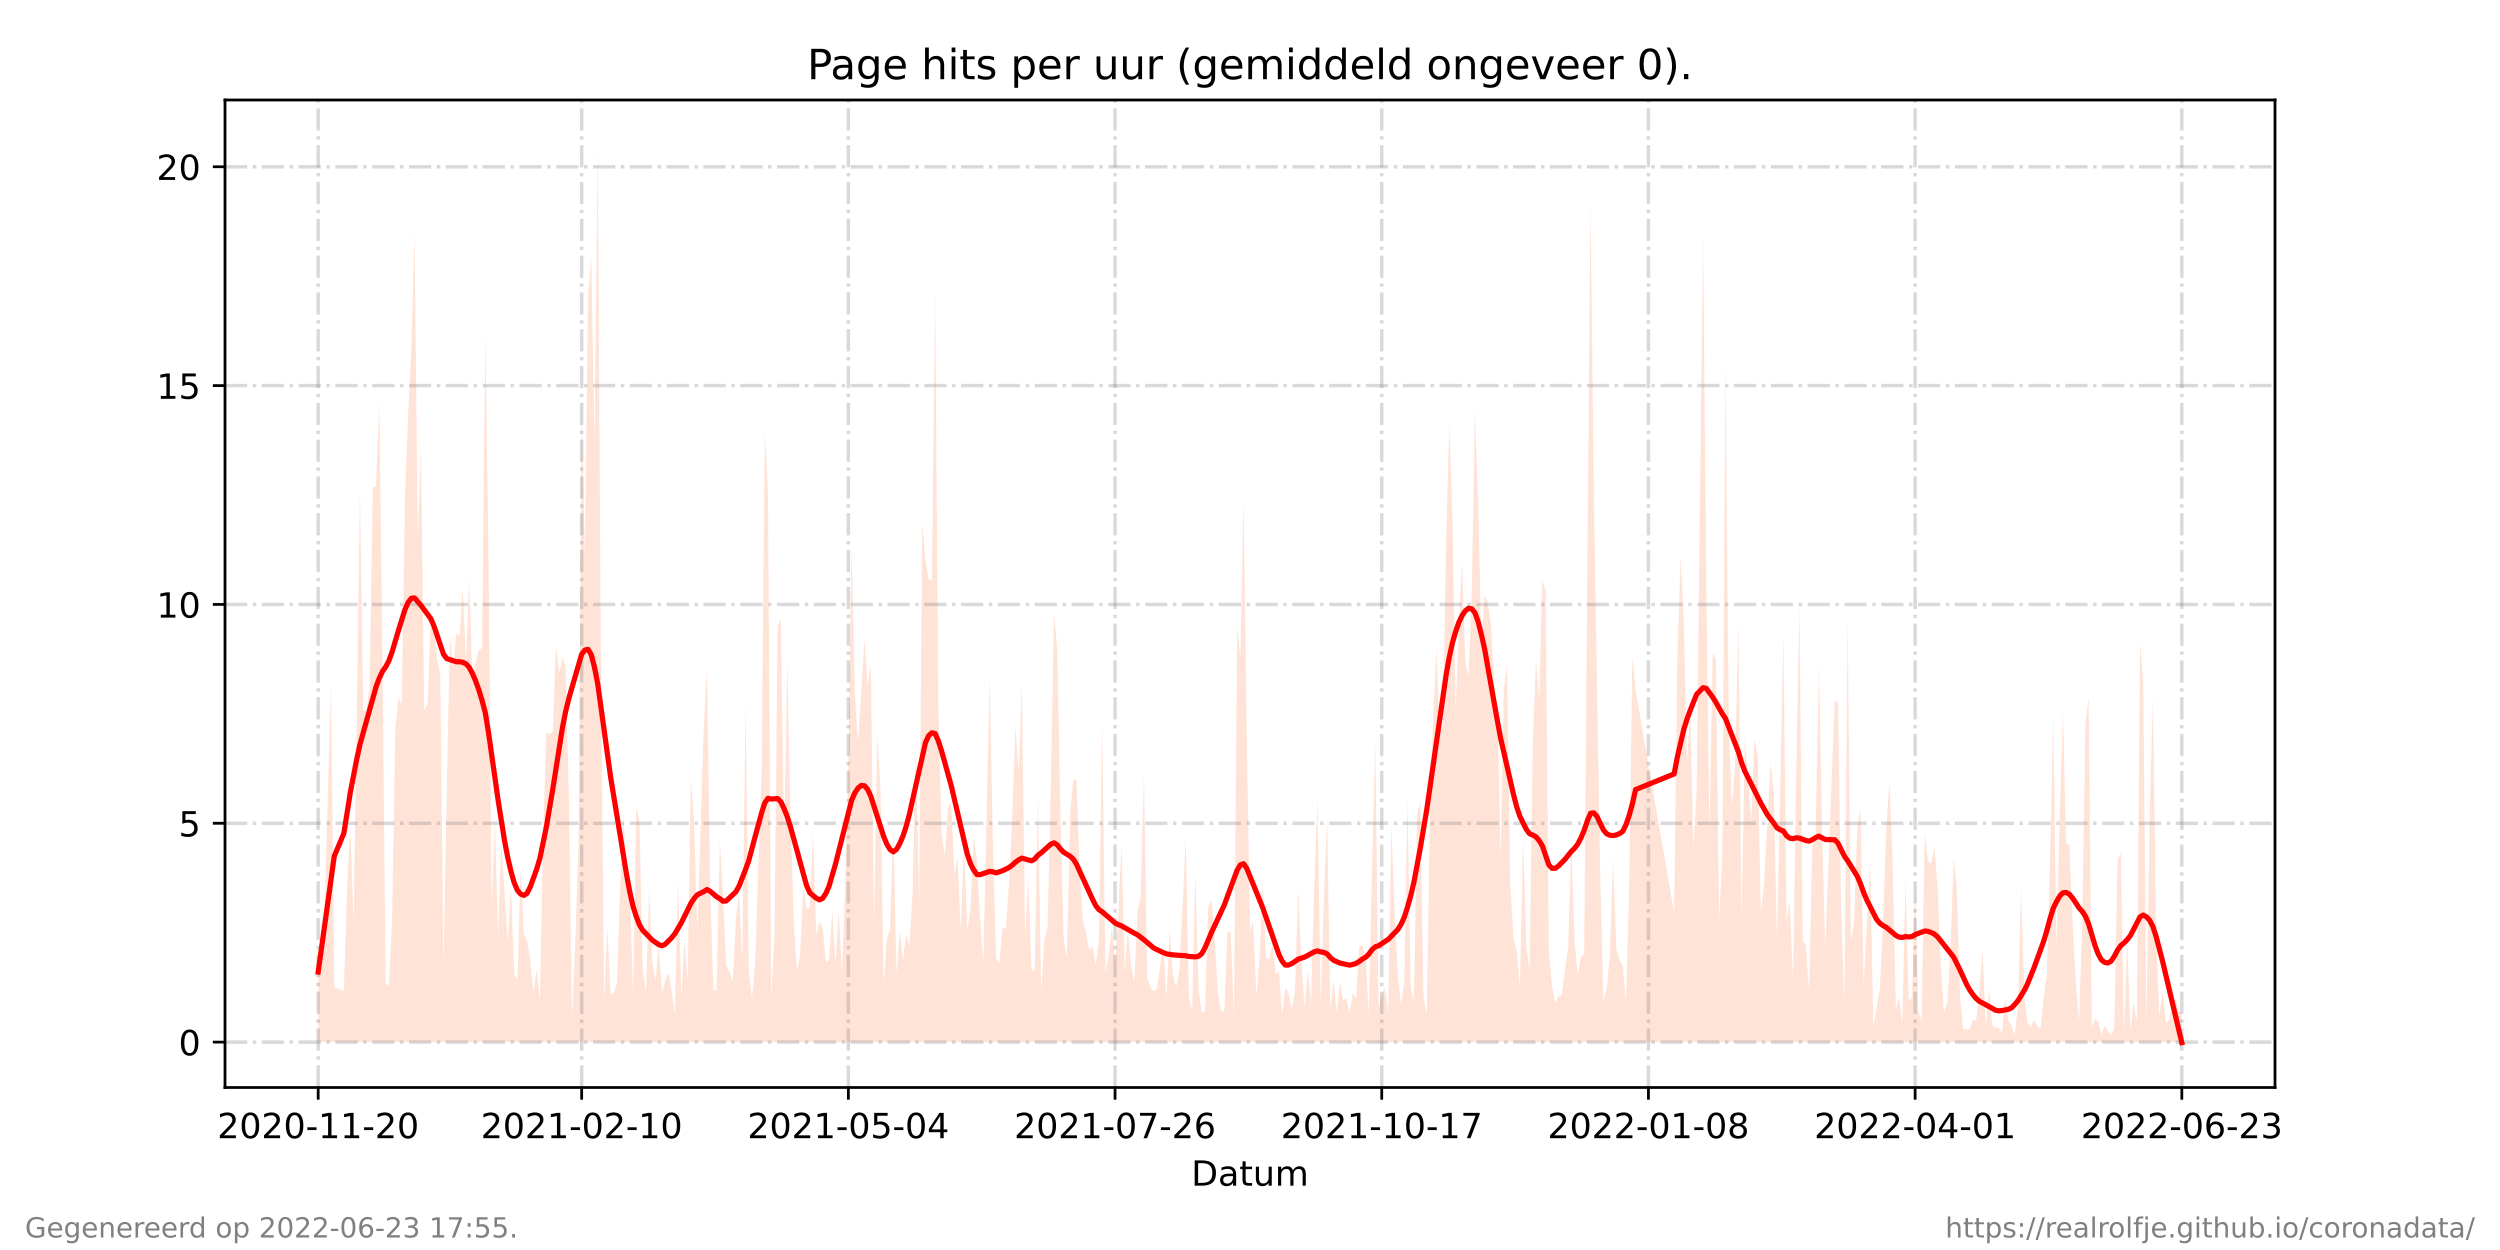 <?xml version="1.0" encoding="utf-8" standalone="no"?>
<!DOCTYPE svg PUBLIC "-//W3C//DTD SVG 1.1//EN"
  "http://www.w3.org/Graphics/SVG/1.1/DTD/svg11.dtd">
<!-- Created with matplotlib (https://matplotlib.org/) -->
<svg height="360pt" version="1.1" viewBox="0 0 720 360" width="720pt" xmlns="http://www.w3.org/2000/svg" xmlns:xlink="http://www.w3.org/1999/xlink">
 <defs>
  <style type="text/css">*{stroke-linecap:butt;stroke-linejoin:round;}</style>
 </defs>
 <g id="figure_1">
  <g id="patch_1">
   <path d="M 0 360 
L 720 360 
L 720 0 
L 0 0 
z
" style="fill:#ffffff;"/>
  </g>
  <g id="axes_1">
   <g id="patch_2">
    <path d="M 64.8 313.2 
L 655.2 313.2 
L 655.2 28.8 
L 64.8 28.8 
z
" style="fill:#ffffff;"/>
   </g>
   <g id="PolyCollection_1">
    <path clip-path="url(#p888399a946)" d="M 91.636 300.126 
L 91.636 300.126 
L 92.562 300.126 
L 93.487 300.126 
L 94.413 300.126 
L 95.338 300.126 
L 96.263 300.126 
L 99.039 300.126 
L 99.965 300.126 
L 100.89 300.126 
L 101.816 300.126 
L 102.741 300.126 
L 103.666 300.126 
L 104.592 300.126 
L 105.517 300.126 
L 106.443 300.126 
L 107.368 300.126 
L 108.293 300.126 
L 109.219 300.126 
L 110.144 300.126 
L 111.07 300.126 
L 111.995 300.126 
L 112.92 300.126 
L 113.846 300.126 
L 114.771 300.126 
L 115.697 300.126 
L 116.622 300.126 
L 117.547 300.126 
L 118.473 300.126 
L 119.398 300.126 
L 120.324 300.126 
L 121.249 300.126 
L 122.174 300.126 
L 123.1 300.126 
L 124.025 300.126 
L 124.95 300.126 
L 125.876 300.126 
L 126.801 300.126 
L 127.727 300.126 
L 128.652 300.126 
L 129.577 300.126 
L 130.503 300.126 
L 131.428 300.126 
L 132.354 300.126 
L 133.279 300.126 
L 134.204 300.126 
L 135.13 300.126 
L 136.055 300.126 
L 136.981 300.126 
L 137.906 300.126 
L 138.831 300.126 
L 139.757 300.126 
L 140.682 300.126 
L 141.608 300.126 
L 142.533 300.126 
L 143.458 300.126 
L 144.384 300.126 
L 145.309 300.126 
L 146.234 300.126 
L 147.16 300.126 
L 148.085 300.126 
L 149.011 300.126 
L 149.936 300.126 
L 150.861 300.126 
L 151.787 300.126 
L 152.712 300.126 
L 153.638 300.126 
L 154.563 300.126 
L 155.488 300.126 
L 156.414 300.126 
L 157.339 300.126 
L 158.265 300.126 
L 159.19 300.126 
L 160.115 300.126 
L 161.041 300.126 
L 161.966 300.126 
L 162.892 300.126 
L 163.817 300.126 
L 164.742 300.126 
L 165.668 300.126 
L 166.593 300.126 
L 167.518 300.126 
L 168.444 300.126 
L 169.369 300.126 
L 170.295 300.126 
L 171.22 300.126 
L 172.145 300.126 
L 173.071 300.126 
L 173.996 300.126 
L 174.922 300.126 
L 175.847 300.126 
L 176.772 300.126 
L 177.698 300.126 
L 178.623 300.126 
L 179.549 300.126 
L 180.474 300.126 
L 181.399 300.126 
L 182.325 300.126 
L 183.25 300.126 
L 184.176 300.126 
L 185.101 300.126 
L 186.026 300.126 
L 186.952 300.126 
L 187.877 300.126 
L 188.803 300.126 
L 189.728 300.126 
L 190.653 300.126 
L 191.579 300.126 
L 192.504 300.126 
L 193.429 300.126 
L 194.355 300.126 
L 195.28 300.126 
L 196.206 300.126 
L 197.131 300.126 
L 198.056 300.126 
L 198.982 300.126 
L 199.907 300.126 
L 200.833 300.126 
L 202.683 300.126 
L 203.609 300.126 
L 204.534 300.126 
L 205.46 300.126 
L 206.385 300.126 
L 207.31 300.126 
L 208.236 300.126 
L 209.161 300.126 
L 210.087 300.126 
L 211.012 300.126 
L 211.937 300.126 
L 212.863 300.126 
L 213.788 300.126 
L 214.713 300.126 
L 215.639 300.126 
L 216.564 300.126 
L 217.49 300.126 
L 218.415 300.126 
L 219.34 300.126 
L 220.266 300.126 
L 221.191 300.126 
L 222.117 300.126 
L 223.042 300.126 
L 223.967 300.126 
L 224.893 300.126 
L 225.818 300.126 
L 226.744 300.126 
L 227.669 300.126 
L 228.594 300.126 
L 229.52 300.126 
L 230.445 300.126 
L 231.371 300.126 
L 232.296 300.126 
L 233.221 300.126 
L 234.147 300.126 
L 235.072 300.126 
L 235.997 300.126 
L 236.923 300.126 
L 237.848 300.126 
L 238.774 300.126 
L 239.699 300.126 
L 240.624 300.126 
L 241.55 300.126 
L 242.475 300.126 
L 243.401 300.126 
L 244.326 300.126 
L 245.251 300.126 
L 246.177 300.126 
L 247.102 300.126 
L 248.028 300.126 
L 248.953 300.126 
L 249.878 300.126 
L 250.804 300.126 
L 251.729 300.126 
L 252.655 300.126 
L 253.58 300.126 
L 254.505 300.126 
L 255.431 300.126 
L 256.356 300.126 
L 257.282 300.126 
L 258.207 300.126 
L 259.132 300.126 
L 260.058 300.126 
L 260.983 300.126 
L 261.908 300.126 
L 262.834 300.126 
L 263.759 300.126 
L 264.685 300.126 
L 265.61 300.126 
L 266.535 300.126 
L 267.461 300.126 
L 268.386 300.126 
L 269.312 300.126 
L 270.237 300.126 
L 271.162 300.126 
L 272.088 300.126 
L 273.013 300.126 
L 273.939 300.126 
L 274.864 300.126 
L 275.789 300.126 
L 276.715 300.126 
L 277.64 300.126 
L 278.566 300.126 
L 279.491 300.126 
L 280.416 300.126 
L 281.342 300.126 
L 282.267 300.126 
L 283.192 300.126 
L 285.043 300.126 
L 285.969 300.126 
L 286.894 300.126 
L 287.819 300.126 
L 288.745 300.126 
L 289.67 300.126 
L 290.596 300.126 
L 291.521 300.126 
L 292.446 300.126 
L 293.372 300.126 
L 294.297 300.126 
L 295.223 300.126 
L 296.148 300.126 
L 297.073 300.126 
L 297.999 300.126 
L 298.924 300.126 
L 299.85 300.126 
L 300.775 300.126 
L 301.7 300.126 
L 302.626 300.126 
L 303.551 300.126 
L 304.476 300.126 
L 305.402 300.126 
L 306.327 300.126 
L 307.253 300.126 
L 308.178 300.126 
L 309.103 300.126 
L 310.029 300.126 
L 310.954 300.126 
L 311.88 300.126 
L 312.805 300.126 
L 313.73 300.126 
L 314.656 300.126 
L 315.581 300.126 
L 316.507 300.126 
L 317.432 300.126 
L 318.357 300.126 
L 319.283 300.126 
L 320.208 300.126 
L 321.134 300.126 
L 322.059 300.126 
L 322.984 300.126 
L 323.91 300.126 
L 324.835 300.126 
L 325.761 300.126 
L 326.686 300.126 
L 327.611 300.126 
L 328.537 300.126 
L 329.462 300.126 
L 330.387 300.126 
L 331.313 300.126 
L 332.238 300.126 
L 333.164 300.126 
L 334.089 300.126 
L 335.014 300.126 
L 335.94 300.126 
L 336.865 300.126 
L 337.791 300.126 
L 338.716 300.126 
L 339.641 300.126 
L 340.567 300.126 
L 341.492 300.126 
L 342.418 300.126 
L 343.343 300.126 
L 344.268 300.126 
L 345.194 300.126 
L 346.119 300.126 
L 347.045 300.126 
L 347.97 300.126 
L 348.895 300.126 
L 349.821 300.126 
L 350.746 300.126 
L 351.671 300.126 
L 352.597 300.126 
L 353.522 300.126 
L 354.448 300.126 
L 355.373 300.126 
L 356.298 300.126 
L 357.224 300.126 
L 358.149 300.126 
L 359.075 300.126 
L 360 300.126 
L 360.925 300.126 
L 361.851 300.126 
L 362.776 300.126 
L 363.702 300.126 
L 364.627 300.126 
L 365.552 300.126 
L 366.478 300.126 
L 367.403 300.126 
L 368.329 300.126 
L 369.254 300.126 
L 370.179 300.126 
L 371.105 300.126 
L 372.03 300.126 
L 372.955 300.126 
L 373.881 300.126 
L 374.806 300.126 
L 375.732 300.126 
L 376.657 300.126 
L 377.582 300.126 
L 378.508 300.126 
L 379.433 300.126 
L 380.359 300.126 
L 381.284 300.126 
L 382.209 300.126 
L 383.135 300.126 
L 384.06 300.126 
L 384.986 300.126 
L 385.911 300.126 
L 386.836 300.126 
L 387.762 300.126 
L 388.687 300.126 
L 389.613 300.126 
L 390.538 300.126 
L 391.463 300.126 
L 392.389 300.126 
L 393.314 300.126 
L 394.239 300.126 
L 395.165 300.126 
L 396.09 300.126 
L 397.016 300.126 
L 397.941 300.126 
L 398.866 300.126 
L 399.792 300.126 
L 400.717 300.126 
L 401.643 300.126 
L 402.568 300.126 
L 403.493 300.126 
L 404.419 300.126 
L 405.344 300.126 
L 406.27 300.126 
L 407.195 300.126 
L 408.12 300.126 
L 409.046 300.126 
L 409.971 300.126 
L 410.897 300.126 
L 411.822 300.126 
L 412.747 300.126 
L 413.673 300.126 
L 414.598 300.126 
L 415.524 300.126 
L 416.449 300.126 
L 417.374 300.126 
L 418.3 300.126 
L 419.225 300.126 
L 420.15 300.126 
L 421.076 300.126 
L 422.001 300.126 
L 422.927 300.126 
L 423.852 300.126 
L 424.777 300.126 
L 425.703 300.126 
L 426.628 300.126 
L 427.554 300.126 
L 428.479 300.126 
L 429.404 300.126 
L 430.33 300.126 
L 431.255 300.126 
L 432.181 300.126 
L 433.106 300.126 
L 434.031 300.126 
L 434.957 300.126 
L 435.882 300.126 
L 436.808 300.126 
L 437.733 300.126 
L 438.658 300.126 
L 439.584 300.126 
L 440.509 300.126 
L 441.434 300.126 
L 442.36 300.126 
L 443.285 300.126 
L 444.211 300.126 
L 445.136 300.126 
L 446.061 300.126 
L 446.987 300.126 
L 447.912 300.126 
L 448.838 300.126 
L 449.763 300.126 
L 450.688 300.126 
L 451.614 300.126 
L 452.539 300.126 
L 453.465 300.126 
L 454.39 300.126 
L 455.315 300.126 
L 456.241 300.126 
L 457.166 300.126 
L 458.092 300.126 
L 459.017 300.126 
L 459.942 300.126 
L 460.868 300.126 
L 461.793 300.126 
L 462.718 300.126 
L 463.644 300.126 
L 464.569 300.126 
L 465.495 300.126 
L 466.42 300.126 
L 467.345 300.126 
L 468.271 300.126 
L 469.196 300.126 
L 470.122 300.126 
L 471.047 300.126 
L 482.152 300.126 
L 483.077 300.126 
L 484.003 300.126 
L 484.928 300.126 
L 485.853 300.126 
L 486.779 300.126 
L 487.704 300.126 
L 488.629 300.126 
L 490.48 300.126 
L 491.406 300.126 
L 492.331 300.126 
L 493.256 300.126 
L 494.182 300.126 
L 495.107 300.126 
L 496.033 300.126 
L 496.958 300.126 
L 497.883 300.126 
L 498.809 300.126 
L 499.734 300.126 
L 500.66 300.126 
L 501.585 300.126 
L 502.51 300.126 
L 503.436 300.126 
L 504.361 300.126 
L 505.287 300.126 
L 506.212 300.126 
L 507.137 300.126 
L 508.063 300.126 
L 508.988 300.126 
L 509.913 300.126 
L 510.839 300.126 
L 511.764 300.126 
L 512.69 300.126 
L 513.615 300.126 
L 514.54 300.126 
L 515.466 300.126 
L 516.391 300.126 
L 517.317 300.126 
L 518.242 300.126 
L 519.167 300.126 
L 520.093 300.126 
L 521.018 300.126 
L 521.944 300.126 
L 522.869 300.126 
L 523.794 300.126 
L 524.72 300.126 
L 525.645 300.126 
L 528.421 300.126 
L 529.347 300.126 
L 530.272 300.126 
L 531.197 300.126 
L 532.123 300.126 
L 533.048 300.126 
L 533.974 300.126 
L 534.899 300.126 
L 535.824 300.126 
L 536.75 300.126 
L 537.675 300.126 
L 538.601 300.126 
L 539.526 300.126 
L 540.451 300.126 
L 541.377 300.126 
L 542.302 300.126 
L 543.228 300.126 
L 544.153 300.126 
L 545.078 300.126 
L 546.004 300.126 
L 546.929 300.126 
L 547.855 300.126 
L 548.78 300.126 
L 549.705 300.126 
L 550.631 300.126 
L 551.556 300.126 
L 552.482 300.126 
L 553.407 300.126 
L 554.332 300.126 
L 555.258 300.126 
L 556.183 300.126 
L 557.108 300.126 
L 558.034 300.126 
L 558.959 300.126 
L 559.885 300.126 
L 560.81 300.126 
L 561.735 300.126 
L 562.661 300.126 
L 563.586 300.126 
L 564.512 300.126 
L 565.437 300.126 
L 566.362 300.126 
L 567.288 300.126 
L 568.213 300.126 
L 569.139 300.126 
L 570.064 300.126 
L 570.989 300.126 
L 571.915 300.126 
L 572.84 300.126 
L 573.766 300.126 
L 574.691 300.126 
L 575.616 300.126 
L 576.542 300.126 
L 577.467 300.126 
L 578.392 300.126 
L 579.318 300.126 
L 580.243 300.126 
L 581.169 300.126 
L 582.094 300.126 
L 583.019 300.126 
L 583.945 300.126 
L 584.87 300.126 
L 585.796 300.126 
L 586.721 300.126 
L 587.646 300.126 
L 588.572 300.126 
L 589.497 300.126 
L 590.423 300.126 
L 591.348 300.126 
L 592.273 300.126 
L 593.199 300.126 
L 594.124 300.126 
L 595.05 300.126 
L 595.975 300.126 
L 596.9 300.126 
L 597.826 300.126 
L 598.751 300.126 
L 599.676 300.126 
L 600.602 300.126 
L 601.527 300.126 
L 602.453 300.126 
L 603.378 300.126 
L 604.303 300.126 
L 605.229 300.126 
L 606.154 300.126 
L 607.08 300.126 
L 608.005 300.126 
L 608.93 300.126 
L 609.856 300.126 
L 610.781 300.126 
L 611.707 300.126 
L 612.632 300.126 
L 613.557 300.126 
L 614.483 300.126 
L 615.408 300.126 
L 616.334 300.126 
L 617.259 300.126 
L 618.184 300.126 
L 619.11 300.126 
L 620.035 300.126 
L 620.961 300.126 
L 621.886 300.126 
L 622.811 300.126 
L 623.737 300.126 
L 624.662 300.126 
L 625.587 300.126 
L 626.513 300.126 
L 627.438 300.126 
L 628.364 300.126 
L 628.364 300.126 
L 628.364 291.723 
L 627.438 291.197 
L 626.513 287.521 
L 625.587 289.097 
L 624.662 293.823 
L 623.737 294.874 
L 622.811 285.42 
L 621.886 292.773 
L 620.961 269.139 
L 620.035 200.863 
L 619.11 234.476 
L 618.184 295.399 
L 617.259 197.187 
L 616.334 185.107 
L 615.408 294.349 
L 614.483 288.571 
L 613.557 296.975 
L 612.632 270.715 
L 611.707 298.025 
L 610.781 245.505 
L 609.856 247.606 
L 608.93 295.924 
L 608.005 298.025 
L 607.08 296.975 
L 606.154 295.399 
L 605.229 298.025 
L 604.303 294.349 
L 603.378 293.298 
L 602.453 295.924 
L 601.527 200.863 
L 600.602 208.741 
L 599.676 266.513 
L 598.751 294.349 
L 597.826 282.794 
L 596.9 265.988 
L 595.975 243.404 
L 595.05 242.879 
L 594.124 205.065 
L 593.199 234.476 
L 592.273 273.341 
L 591.348 206.115 
L 590.423 248.131 
L 589.497 280.168 
L 588.572 287.521 
L 587.646 296.449 
L 586.721 295.399 
L 585.796 293.823 
L 584.87 295.924 
L 583.945 294.349 
L 583.019 286.996 
L 582.094 255.484 
L 581.169 290.147 
L 580.243 298.025 
L 579.318 295.399 
L 578.392 293.823 
L 577.467 287.521 
L 576.542 297.5 
L 575.616 295.924 
L 574.691 295.924 
L 573.766 295.399 
L 572.84 284.895 
L 571.915 295.924 
L 570.989 273.866 
L 570.064 285.42 
L 569.139 293.823 
L 568.213 293.823 
L 567.288 296.449 
L 566.362 296.449 
L 565.437 296.449 
L 564.512 287.521 
L 563.586 256.009 
L 562.661 247.081 
L 561.735 273.341 
L 560.81 288.571 
L 559.885 291.723 
L 558.959 278.593 
L 558.034 255.484 
L 557.108 243.929 
L 556.183 248.656 
L 555.258 248.131 
L 554.332 239.728 
L 553.407 294.349 
L 552.482 291.197 
L 551.556 254.433 
L 550.631 287.521 
L 549.705 288.046 
L 548.78 253.383 
L 547.855 294.874 
L 546.929 286.996 
L 546.004 290.672 
L 545.078 248.656 
L 544.153 225.022 
L 543.228 239.203 
L 542.302 266.513 
L 541.377 284.895 
L 540.451 290.147 
L 539.526 295.924 
L 538.601 248.131 
L 537.675 265.988 
L 536.75 283.845 
L 535.824 232.9 
L 534.899 238.152 
L 533.974 265.463 
L 533.048 271.24 
L 532.123 176.704 
L 531.197 289.622 
L 530.272 262.837 
L 529.347 202.439 
L 528.421 201.388 
L 525.645 273.341 
L 524.72 236.577 
L 523.794 191.409 
L 522.869 242.354 
L 521.944 243.404 
L 521.018 285.945 
L 520.093 272.29 
L 519.167 270.715 
L 518.242 174.078 
L 517.317 222.396 
L 516.391 282.269 
L 515.466 259.685 
L 514.54 265.463 
L 513.615 182.481 
L 512.69 228.699 
L 511.764 270.189 
L 510.839 228.173 
L 509.913 219.77 
L 508.988 237.102 
L 508.063 253.908 
L 507.137 262.837 
L 506.212 217.669 
L 505.287 212.943 
L 504.361 236.577 
L 503.436 224.497 
L 502.51 212.417 
L 501.585 265.463 
L 500.66 178.805 
L 499.734 219.77 
L 498.809 232.375 
L 497.883 209.791 
L 496.958 104.751 
L 496.033 246.03 
L 495.107 264.937 
L 494.182 189.834 
L 493.256 188.258 
L 492.331 239.728 
L 491.406 168.301 
L 490.48 67.462 
L 488.629 228.173 
L 487.704 243.929 
L 486.779 204.539 
L 485.853 220.295 
L 484.928 178.805 
L 484.003 160.423 
L 483.077 189.309 
L 482.152 262.837 
L 471.047 198.762 
L 470.122 188.783 
L 469.196 256.009 
L 468.271 288.571 
L 467.345 278.067 
L 466.42 276.492 
L 465.495 273.341 
L 464.569 247.081 
L 463.644 274.916 
L 462.718 284.895 
L 461.793 288.046 
L 460.868 251.807 
L 459.942 196.661 
L 459.017 142.566 
L 458.092 58.008 
L 457.166 161.473 
L 456.241 274.916 
L 455.315 275.441 
L 454.39 281.219 
L 453.465 270.715 
L 452.539 242.879 
L 451.614 272.815 
L 450.688 279.643 
L 449.763 286.471 
L 448.838 286.996 
L 447.912 289.097 
L 446.987 283.845 
L 446.061 274.391 
L 445.136 169.876 
L 444.211 167.25 
L 443.285 201.388 
L 442.36 190.359 
L 441.434 214.518 
L 440.509 279.643 
L 439.584 272.29 
L 438.658 241.303 
L 437.733 284.37 
L 436.808 273.866 
L 435.882 270.189 
L 434.957 254.433 
L 434.031 190.884 
L 433.106 198.762 
L 432.181 247.081 
L 431.255 204.539 
L 430.33 196.661 
L 429.404 180.38 
L 428.479 173.553 
L 427.554 171.452 
L 426.628 185.632 
L 425.703 144.667 
L 424.777 117.881 
L 423.852 171.452 
L 422.927 195.086 
L 422.001 190.359 
L 421.076 161.998 
L 420.15 179.855 
L 419.225 204.539 
L 418.3 149.393 
L 417.374 122.083 
L 416.449 157.271 
L 415.524 209.791 
L 414.598 210.842 
L 413.673 186.157 
L 412.747 207.165 
L 411.822 235.001 
L 410.897 292.248 
L 409.971 286.996 
L 409.046 230.799 
L 408.12 234.476 
L 407.195 288.571 
L 406.27 284.37 
L 405.344 229.749 
L 404.419 282.794 
L 403.493 289.622 
L 402.568 280.693 
L 401.643 262.837 
L 400.717 237.627 
L 399.792 291.723 
L 398.866 284.37 
L 397.941 286.471 
L 397.016 290.147 
L 396.09 213.468 
L 395.165 249.181 
L 394.239 292.248 
L 393.314 275.967 
L 392.389 272.29 
L 391.463 272.29 
L 390.538 287.521 
L 389.613 285.945 
L 388.687 291.723 
L 387.762 287.521 
L 386.836 288.046 
L 385.911 282.794 
L 384.986 291.723 
L 384.06 282.269 
L 383.135 290.672 
L 382.209 235.526 
L 381.284 258.635 
L 380.359 289.622 
L 379.433 230.274 
L 378.508 254.959 
L 377.582 288.571 
L 376.657 279.643 
L 375.732 290.147 
L 374.806 277.017 
L 373.881 256.009 
L 372.955 285.42 
L 372.03 290.672 
L 371.105 285.945 
L 370.179 284.37 
L 369.254 292.248 
L 368.329 279.643 
L 367.403 280.693 
L 366.478 271.765 
L 365.552 276.492 
L 364.627 275.967 
L 363.702 253.383 
L 362.776 275.441 
L 361.851 286.996 
L 360.925 265.463 
L 360 268.089 
L 359.075 212.943 
L 358.149 143.616 
L 357.224 189.309 
L 356.298 180.38 
L 355.373 292.773 
L 354.448 268.614 
L 353.522 268.089 
L 352.597 291.197 
L 351.671 291.197 
L 350.746 285.945 
L 349.821 270.189 
L 348.895 259.16 
L 347.97 261.261 
L 347.045 291.197 
L 346.119 291.723 
L 345.194 284.895 
L 344.268 251.807 
L 343.343 290.672 
L 342.418 287.521 
L 341.492 241.303 
L 340.567 261.261 
L 339.641 279.643 
L 338.716 284.37 
L 337.791 280.693 
L 336.865 267.563 
L 335.94 287.521 
L 335.014 271.765 
L 334.089 278.593 
L 333.164 284.895 
L 332.238 285.42 
L 331.313 284.37 
L 330.387 281.744 
L 329.462 222.396 
L 328.537 258.11 
L 327.611 262.311 
L 326.686 282.794 
L 325.761 278.067 
L 324.835 267.563 
L 323.91 279.643 
L 322.984 242.879 
L 322.059 263.887 
L 321.134 277.542 
L 320.208 267.038 
L 319.283 275.441 
L 318.357 280.168 
L 317.432 207.691 
L 316.507 270.189 
L 315.581 278.067 
L 314.656 272.29 
L 313.73 273.866 
L 312.805 268.614 
L 311.88 265.463 
L 310.954 250.757 
L 310.029 224.497 
L 309.103 224.497 
L 308.178 235.001 
L 307.253 275.967 
L 306.327 270.189 
L 305.402 233.951 
L 304.476 186.683 
L 303.551 176.704 
L 302.626 226.598 
L 301.7 267.038 
L 300.775 270.715 
L 299.85 285.42 
L 298.924 229.224 
L 297.999 279.643 
L 297.073 279.118 
L 296.148 252.858 
L 295.223 269.664 
L 294.297 196.661 
L 293.372 222.396 
L 292.446 209.266 
L 291.521 235.526 
L 290.596 254.433 
L 289.67 267.563 
L 288.745 267.038 
L 287.819 277.542 
L 286.894 275.967 
L 285.969 243.929 
L 285.043 195.086 
L 283.192 277.017 
L 282.267 264.412 
L 281.342 247.606 
L 280.416 240.778 
L 279.491 261.786 
L 278.566 268.089 
L 277.64 242.354 
L 276.715 268.089 
L 275.789 247.081 
L 274.864 251.807 
L 273.939 230.799 
L 273.013 232.9 
L 272.088 246.555 
L 271.162 239.728 
L 270.237 202.964 
L 269.312 83.218 
L 268.386 167.25 
L 267.461 166.725 
L 266.535 161.473 
L 265.61 150.444 
L 264.685 260.736 
L 263.759 213.468 
L 262.834 257.059 
L 261.908 272.29 
L 260.983 269.139 
L 260.058 276.492 
L 259.132 268.089 
L 258.207 280.693 
L 257.282 237.102 
L 256.356 267.563 
L 255.431 270.189 
L 254.505 283.845 
L 253.58 227.123 
L 252.655 211.892 
L 251.729 266.513 
L 250.804 191.409 
L 249.878 197.712 
L 248.953 184.057 
L 248.028 199.813 
L 247.102 213.993 
L 246.177 199.287 
L 245.251 157.271 
L 244.326 220.295 
L 243.401 256.534 
L 242.475 280.168 
L 241.55 261.786 
L 240.624 277.542 
L 239.699 262.311 
L 238.774 276.492 
L 237.848 277.017 
L 236.923 267.038 
L 235.997 265.463 
L 235.072 269.139 
L 234.147 239.728 
L 233.221 261.261 
L 232.296 261.786 
L 231.371 255.484 
L 230.445 274.916 
L 229.52 279.643 
L 228.594 265.463 
L 227.669 235.001 
L 226.744 190.884 
L 225.818 242.879 
L 224.893 178.279 
L 223.967 180.38 
L 223.042 269.664 
L 222.117 286.996 
L 221.191 142.041 
L 220.266 124.184 
L 219.34 222.921 
L 218.415 249.181 
L 217.49 277.542 
L 216.564 287.521 
L 215.639 279.643 
L 214.713 202.439 
L 213.788 277.017 
L 212.863 257.059 
L 211.937 264.937 
L 211.012 282.794 
L 210.087 279.643 
L 209.161 278.067 
L 208.236 258.635 
L 207.31 241.829 
L 206.385 284.895 
L 205.46 285.42 
L 204.534 255.484 
L 203.609 192.46 
L 202.683 209.266 
L 200.833 268.614 
L 199.907 237.102 
L 198.982 223.972 
L 198.056 282.794 
L 197.131 271.24 
L 196.206 286.996 
L 195.28 253.383 
L 194.355 292.248 
L 193.429 285.42 
L 192.504 280.168 
L 191.579 282.269 
L 190.653 285.945 
L 189.728 272.29 
L 188.803 282.269 
L 187.877 277.542 
L 186.952 256.009 
L 186.026 285.945 
L 185.101 279.118 
L 184.176 236.577 
L 183.25 232.375 
L 182.325 286.471 
L 181.399 255.484 
L 180.474 253.908 
L 179.549 234.476 
L 178.623 254.959 
L 177.698 282.794 
L 176.772 285.945 
L 175.847 286.471 
L 174.922 266.513 
L 173.996 288.046 
L 173.071 194.035 
L 172.145 41.727 
L 171.22 128.385 
L 170.295 74.29 
L 169.369 84.794 
L 168.444 160.423 
L 167.518 115.781 
L 166.593 243.929 
L 165.668 271.765 
L 164.742 293.298 
L 163.817 229.224 
L 162.892 191.935 
L 161.966 189.309 
L 161.041 194.035 
L 160.115 185.632 
L 159.19 210.842 
L 158.265 211.367 
L 157.339 210.842 
L 156.414 240.778 
L 155.488 288.046 
L 154.563 279.118 
L 153.638 285.945 
L 152.712 276.492 
L 151.787 270.715 
L 150.861 269.139 
L 149.936 250.232 
L 149.011 282.269 
L 148.085 280.693 
L 147.16 254.959 
L 146.234 271.24 
L 145.309 257.059 
L 144.384 242.879 
L 143.458 269.664 
L 142.533 236.051 
L 141.608 261.786 
L 140.682 159.372 
L 139.757 96.348 
L 138.831 186.683 
L 137.906 187.208 
L 136.981 190.884 
L 136.055 196.136 
L 135.13 166.2 
L 134.204 190.884 
L 133.279 169.351 
L 132.354 183.006 
L 131.428 182.481 
L 130.503 192.46 
L 129.577 182.481 
L 128.652 228.699 
L 127.727 278.067 
L 126.801 194.035 
L 125.876 189.834 
L 124.95 177.754 
L 124.025 179.33 
L 123.1 202.964 
L 122.174 204.539 
L 121.249 128.911 
L 120.324 155.171 
L 119.398 66.937 
L 118.473 100.55 
L 117.547 119.457 
L 116.622 143.616 
L 115.697 202.964 
L 114.771 200.863 
L 113.846 209.791 
L 112.92 264.937 
L 111.995 283.845 
L 111.07 283.319 
L 110.144 188.783 
L 109.219 115.781 
L 108.293 139.94 
L 107.368 140.465 
L 106.443 197.187 
L 105.517 205.065 
L 104.592 204.539 
L 103.666 140.465 
L 102.741 208.216 
L 101.816 265.463 
L 100.89 238.152 
L 99.965 255.484 
L 99.039 285.42 
L 96.263 284.37 
L 95.338 197.187 
L 94.413 228.699 
L 93.487 262.837 
L 92.562 280.168 
L 91.636 274.916 
z
" style="fill:#ffa07a;fill-opacity:0.3;"/>
   </g>
   <g id="matplotlib.axis_1">
    <g id="xtick_1">
     <g id="line2d_1">
      <path clip-path="url(#p888399a946)" d="M 91.636 313.2 
L 91.636 28.8 
" style="fill:none;stroke:#808080;stroke-dasharray:6.4,1.6,1,1.6;stroke-dashoffset:0;stroke-opacity:0.3;"/>
     </g>
     <g id="line2d_2">
      <defs>
       <path d="M 0 0 
L 0 3.5 
" id="mf8a01fd446" style="stroke:#000000;stroke-width:0.8;"/>
      </defs>
      <g>
       <use style="stroke:#000000;stroke-width:0.8;" x="91.636" xlink:href="#mf8a01fd446" y="313.2"/>
      </g>
     </g>
     <g id="text_1">
      <!-- 2020-11-20 -->
      <g transform="translate(62.579 327.798)scale(0.1 -0.1)">
       <defs>
        <path d="M 19.188 8.297 
L 53.609 8.297 
L 53.609 0 
L 7.328 0 
L 7.328 8.297 
Q 12.938 14.109 22.625 23.891 
Q 32.328 33.688 34.812 36.531 
Q 39.547 41.844 41.422 45.531 
Q 43.312 49.219 43.312 52.781 
Q 43.312 58.594 39.234 62.25 
Q 35.156 65.922 28.609 65.922 
Q 23.969 65.922 18.812 64.312 
Q 13.672 62.703 7.812 59.422 
L 7.812 69.391 
Q 13.766 71.781 18.938 73 
Q 24.125 74.219 28.422 74.219 
Q 39.75 74.219 46.484 68.547 
Q 53.219 62.891 53.219 53.422 
Q 53.219 48.922 51.531 44.891 
Q 49.859 40.875 45.406 35.406 
Q 44.188 33.984 37.641 27.219 
Q 31.109 20.453 19.188 8.297 
z
" id="DejaVuSans-50"/>
        <path d="M 31.781 66.406 
Q 24.172 66.406 20.328 58.906 
Q 16.5 51.422 16.5 36.375 
Q 16.5 21.391 20.328 13.891 
Q 24.172 6.391 31.781 6.391 
Q 39.453 6.391 43.281 13.891 
Q 47.125 21.391 47.125 36.375 
Q 47.125 51.422 43.281 58.906 
Q 39.453 66.406 31.781 66.406 
z
M 31.781 74.219 
Q 44.047 74.219 50.516 64.516 
Q 56.984 54.828 56.984 36.375 
Q 56.984 17.969 50.516 8.266 
Q 44.047 -1.422 31.781 -1.422 
Q 19.531 -1.422 13.062 8.266 
Q 6.594 17.969 6.594 36.375 
Q 6.594 54.828 13.062 64.516 
Q 19.531 74.219 31.781 74.219 
z
" id="DejaVuSans-48"/>
        <path d="M 4.891 31.391 
L 31.203 31.391 
L 31.203 23.391 
L 4.891 23.391 
z
" id="DejaVuSans-45"/>
        <path d="M 12.406 8.297 
L 28.516 8.297 
L 28.516 63.922 
L 10.984 60.406 
L 10.984 69.391 
L 28.422 72.906 
L 38.281 72.906 
L 38.281 8.297 
L 54.391 8.297 
L 54.391 0 
L 12.406 0 
z
" id="DejaVuSans-49"/>
       </defs>
       <use xlink:href="#DejaVuSans-50"/>
       <use x="63.623" xlink:href="#DejaVuSans-48"/>
       <use x="127.246" xlink:href="#DejaVuSans-50"/>
       <use x="190.869" xlink:href="#DejaVuSans-48"/>
       <use x="254.492" xlink:href="#DejaVuSans-45"/>
       <use x="290.576" xlink:href="#DejaVuSans-49"/>
       <use x="354.199" xlink:href="#DejaVuSans-49"/>
       <use x="417.822" xlink:href="#DejaVuSans-45"/>
       <use x="453.906" xlink:href="#DejaVuSans-50"/>
       <use x="517.529" xlink:href="#DejaVuSans-48"/>
      </g>
     </g>
    </g>
    <g id="xtick_2">
     <g id="line2d_3">
      <path clip-path="url(#p888399a946)" d="M 167.518 313.2 
L 167.518 28.8 
" style="fill:none;stroke:#808080;stroke-dasharray:6.4,1.6,1,1.6;stroke-dashoffset:0;stroke-opacity:0.3;"/>
     </g>
     <g id="line2d_4">
      <g>
       <use style="stroke:#000000;stroke-width:0.8;" x="167.518" xlink:href="#mf8a01fd446" y="313.2"/>
      </g>
     </g>
     <g id="text_2">
      <!-- 2021-02-10 -->
      <g transform="translate(138.461 327.798)scale(0.1 -0.1)">
       <use xlink:href="#DejaVuSans-50"/>
       <use x="63.623" xlink:href="#DejaVuSans-48"/>
       <use x="127.246" xlink:href="#DejaVuSans-50"/>
       <use x="190.869" xlink:href="#DejaVuSans-49"/>
       <use x="254.492" xlink:href="#DejaVuSans-45"/>
       <use x="290.576" xlink:href="#DejaVuSans-48"/>
       <use x="354.199" xlink:href="#DejaVuSans-50"/>
       <use x="417.822" xlink:href="#DejaVuSans-45"/>
       <use x="453.906" xlink:href="#DejaVuSans-49"/>
       <use x="517.529" xlink:href="#DejaVuSans-48"/>
      </g>
     </g>
    </g>
    <g id="xtick_3">
     <g id="line2d_5">
      <path clip-path="url(#p888399a946)" d="M 244.326 313.2 
L 244.326 28.8 
" style="fill:none;stroke:#808080;stroke-dasharray:6.4,1.6,1,1.6;stroke-dashoffset:0;stroke-opacity:0.3;"/>
     </g>
     <g id="line2d_6">
      <g>
       <use style="stroke:#000000;stroke-width:0.8;" x="244.326" xlink:href="#mf8a01fd446" y="313.2"/>
      </g>
     </g>
     <g id="text_3">
      <!-- 2021-05-04 -->
      <g transform="translate(215.268 327.798)scale(0.1 -0.1)">
       <defs>
        <path d="M 10.797 72.906 
L 49.516 72.906 
L 49.516 64.594 
L 19.828 64.594 
L 19.828 46.734 
Q 21.969 47.469 24.109 47.828 
Q 26.266 48.188 28.422 48.188 
Q 40.625 48.188 47.75 41.5 
Q 54.891 34.812 54.891 23.391 
Q 54.891 11.625 47.562 5.094 
Q 40.234 -1.422 26.906 -1.422 
Q 22.312 -1.422 17.547 -0.641 
Q 12.797 0.141 7.719 1.703 
L 7.719 11.625 
Q 12.109 9.234 16.797 8.062 
Q 21.484 6.891 26.703 6.891 
Q 35.156 6.891 40.078 11.328 
Q 45.016 15.766 45.016 23.391 
Q 45.016 31 40.078 35.438 
Q 35.156 39.891 26.703 39.891 
Q 22.75 39.891 18.812 39.016 
Q 14.891 38.141 10.797 36.281 
z
" id="DejaVuSans-53"/>
        <path d="M 37.797 64.312 
L 12.891 25.391 
L 37.797 25.391 
z
M 35.203 72.906 
L 47.609 72.906 
L 47.609 25.391 
L 58.016 25.391 
L 58.016 17.188 
L 47.609 17.188 
L 47.609 0 
L 37.797 0 
L 37.797 17.188 
L 4.891 17.188 
L 4.891 26.703 
z
" id="DejaVuSans-52"/>
       </defs>
       <use xlink:href="#DejaVuSans-50"/>
       <use x="63.623" xlink:href="#DejaVuSans-48"/>
       <use x="127.246" xlink:href="#DejaVuSans-50"/>
       <use x="190.869" xlink:href="#DejaVuSans-49"/>
       <use x="254.492" xlink:href="#DejaVuSans-45"/>
       <use x="290.576" xlink:href="#DejaVuSans-48"/>
       <use x="354.199" xlink:href="#DejaVuSans-53"/>
       <use x="417.822" xlink:href="#DejaVuSans-45"/>
       <use x="453.906" xlink:href="#DejaVuSans-48"/>
       <use x="517.529" xlink:href="#DejaVuSans-52"/>
      </g>
     </g>
    </g>
    <g id="xtick_4">
     <g id="line2d_7">
      <path clip-path="url(#p888399a946)" d="M 321.134 313.2 
L 321.134 28.8 
" style="fill:none;stroke:#808080;stroke-dasharray:6.4,1.6,1,1.6;stroke-dashoffset:0;stroke-opacity:0.3;"/>
     </g>
     <g id="line2d_8">
      <g>
       <use style="stroke:#000000;stroke-width:0.8;" x="321.134" xlink:href="#mf8a01fd446" y="313.2"/>
      </g>
     </g>
     <g id="text_4">
      <!-- 2021-07-26 -->
      <g transform="translate(292.076 327.798)scale(0.1 -0.1)">
       <defs>
        <path d="M 8.203 72.906 
L 55.078 72.906 
L 55.078 68.703 
L 28.609 0 
L 18.312 0 
L 43.219 64.594 
L 8.203 64.594 
z
" id="DejaVuSans-55"/>
        <path d="M 33.016 40.375 
Q 26.375 40.375 22.484 35.828 
Q 18.609 31.297 18.609 23.391 
Q 18.609 15.531 22.484 10.953 
Q 26.375 6.391 33.016 6.391 
Q 39.656 6.391 43.531 10.953 
Q 47.406 15.531 47.406 23.391 
Q 47.406 31.297 43.531 35.828 
Q 39.656 40.375 33.016 40.375 
z
M 52.594 71.297 
L 52.594 62.312 
Q 48.875 64.062 45.094 64.984 
Q 41.312 65.922 37.594 65.922 
Q 27.828 65.922 22.672 59.328 
Q 17.531 52.734 16.797 39.406 
Q 19.672 43.656 24.016 45.922 
Q 28.375 48.188 33.594 48.188 
Q 44.578 48.188 50.953 41.516 
Q 57.328 34.859 57.328 23.391 
Q 57.328 12.156 50.688 5.359 
Q 44.047 -1.422 33.016 -1.422 
Q 20.359 -1.422 13.672 8.266 
Q 6.984 17.969 6.984 36.375 
Q 6.984 53.656 15.188 63.938 
Q 23.391 74.219 37.203 74.219 
Q 40.922 74.219 44.703 73.484 
Q 48.484 72.75 52.594 71.297 
z
" id="DejaVuSans-54"/>
       </defs>
       <use xlink:href="#DejaVuSans-50"/>
       <use x="63.623" xlink:href="#DejaVuSans-48"/>
       <use x="127.246" xlink:href="#DejaVuSans-50"/>
       <use x="190.869" xlink:href="#DejaVuSans-49"/>
       <use x="254.492" xlink:href="#DejaVuSans-45"/>
       <use x="290.576" xlink:href="#DejaVuSans-48"/>
       <use x="354.199" xlink:href="#DejaVuSans-55"/>
       <use x="417.822" xlink:href="#DejaVuSans-45"/>
       <use x="453.906" xlink:href="#DejaVuSans-50"/>
       <use x="517.529" xlink:href="#DejaVuSans-54"/>
      </g>
     </g>
    </g>
    <g id="xtick_5">
     <g id="line2d_9">
      <path clip-path="url(#p888399a946)" d="M 397.941 313.2 
L 397.941 28.8 
" style="fill:none;stroke:#808080;stroke-dasharray:6.4,1.6,1,1.6;stroke-dashoffset:0;stroke-opacity:0.3;"/>
     </g>
     <g id="line2d_10">
      <g>
       <use style="stroke:#000000;stroke-width:0.8;" x="397.941" xlink:href="#mf8a01fd446" y="313.2"/>
      </g>
     </g>
     <g id="text_5">
      <!-- 2021-10-17 -->
      <g transform="translate(368.883 327.798)scale(0.1 -0.1)">
       <use xlink:href="#DejaVuSans-50"/>
       <use x="63.623" xlink:href="#DejaVuSans-48"/>
       <use x="127.246" xlink:href="#DejaVuSans-50"/>
       <use x="190.869" xlink:href="#DejaVuSans-49"/>
       <use x="254.492" xlink:href="#DejaVuSans-45"/>
       <use x="290.576" xlink:href="#DejaVuSans-49"/>
       <use x="354.199" xlink:href="#DejaVuSans-48"/>
       <use x="417.822" xlink:href="#DejaVuSans-45"/>
       <use x="453.906" xlink:href="#DejaVuSans-49"/>
       <use x="517.529" xlink:href="#DejaVuSans-55"/>
      </g>
     </g>
    </g>
    <g id="xtick_6">
     <g id="line2d_11">
      <path clip-path="url(#p888399a946)" d="M 474.749 313.2 
L 474.749 28.8 
" style="fill:none;stroke:#808080;stroke-dasharray:6.4,1.6,1,1.6;stroke-dashoffset:0;stroke-opacity:0.3;"/>
     </g>
     <g id="line2d_12">
      <g>
       <use style="stroke:#000000;stroke-width:0.8;" x="474.749" xlink:href="#mf8a01fd446" y="313.2"/>
      </g>
     </g>
     <g id="text_6">
      <!-- 2022-01-08 -->
      <g transform="translate(445.691 327.798)scale(0.1 -0.1)">
       <defs>
        <path d="M 31.781 34.625 
Q 24.75 34.625 20.719 30.859 
Q 16.703 27.094 16.703 20.516 
Q 16.703 13.922 20.719 10.156 
Q 24.75 6.391 31.781 6.391 
Q 38.812 6.391 42.859 10.172 
Q 46.922 13.969 46.922 20.516 
Q 46.922 27.094 42.891 30.859 
Q 38.875 34.625 31.781 34.625 
z
M 21.922 38.812 
Q 15.578 40.375 12.031 44.719 
Q 8.5 49.078 8.5 55.328 
Q 8.5 64.062 14.719 69.141 
Q 20.953 74.219 31.781 74.219 
Q 42.672 74.219 48.875 69.141 
Q 55.078 64.062 55.078 55.328 
Q 55.078 49.078 51.531 44.719 
Q 48 40.375 41.703 38.812 
Q 48.828 37.156 52.797 32.312 
Q 56.781 27.484 56.781 20.516 
Q 56.781 9.906 50.312 4.234 
Q 43.844 -1.422 31.781 -1.422 
Q 19.734 -1.422 13.25 4.234 
Q 6.781 9.906 6.781 20.516 
Q 6.781 27.484 10.781 32.312 
Q 14.797 37.156 21.922 38.812 
z
M 18.312 54.391 
Q 18.312 48.734 21.844 45.562 
Q 25.391 42.391 31.781 42.391 
Q 38.141 42.391 41.719 45.562 
Q 45.312 48.734 45.312 54.391 
Q 45.312 60.062 41.719 63.234 
Q 38.141 66.406 31.781 66.406 
Q 25.391 66.406 21.844 63.234 
Q 18.312 60.062 18.312 54.391 
z
" id="DejaVuSans-56"/>
       </defs>
       <use xlink:href="#DejaVuSans-50"/>
       <use x="63.623" xlink:href="#DejaVuSans-48"/>
       <use x="127.246" xlink:href="#DejaVuSans-50"/>
       <use x="190.869" xlink:href="#DejaVuSans-50"/>
       <use x="254.492" xlink:href="#DejaVuSans-45"/>
       <use x="290.576" xlink:href="#DejaVuSans-48"/>
       <use x="354.199" xlink:href="#DejaVuSans-49"/>
       <use x="417.822" xlink:href="#DejaVuSans-45"/>
       <use x="453.906" xlink:href="#DejaVuSans-48"/>
       <use x="517.529" xlink:href="#DejaVuSans-56"/>
      </g>
     </g>
    </g>
    <g id="xtick_7">
     <g id="line2d_13">
      <path clip-path="url(#p888399a946)" d="M 551.556 313.2 
L 551.556 28.8 
" style="fill:none;stroke:#808080;stroke-dasharray:6.4,1.6,1,1.6;stroke-dashoffset:0;stroke-opacity:0.3;"/>
     </g>
     <g id="line2d_14">
      <g>
       <use style="stroke:#000000;stroke-width:0.8;" x="551.556" xlink:href="#mf8a01fd446" y="313.2"/>
      </g>
     </g>
     <g id="text_7">
      <!-- 2022-04-01 -->
      <g transform="translate(522.498 327.798)scale(0.1 -0.1)">
       <use xlink:href="#DejaVuSans-50"/>
       <use x="63.623" xlink:href="#DejaVuSans-48"/>
       <use x="127.246" xlink:href="#DejaVuSans-50"/>
       <use x="190.869" xlink:href="#DejaVuSans-50"/>
       <use x="254.492" xlink:href="#DejaVuSans-45"/>
       <use x="290.576" xlink:href="#DejaVuSans-48"/>
       <use x="354.199" xlink:href="#DejaVuSans-52"/>
       <use x="417.822" xlink:href="#DejaVuSans-45"/>
       <use x="453.906" xlink:href="#DejaVuSans-48"/>
       <use x="517.529" xlink:href="#DejaVuSans-49"/>
      </g>
     </g>
    </g>
    <g id="xtick_8">
     <g id="line2d_15">
      <path clip-path="url(#p888399a946)" d="M 628.364 313.2 
L 628.364 28.8 
" style="fill:none;stroke:#808080;stroke-dasharray:6.4,1.6,1,1.6;stroke-dashoffset:0;stroke-opacity:0.3;"/>
     </g>
     <g id="line2d_16">
      <g>
       <use style="stroke:#000000;stroke-width:0.8;" x="628.364" xlink:href="#mf8a01fd446" y="313.2"/>
      </g>
     </g>
     <g id="text_8">
      <!-- 2022-06-23 -->
      <g transform="translate(599.306 327.798)scale(0.1 -0.1)">
       <defs>
        <path d="M 40.578 39.312 
Q 47.656 37.797 51.625 33 
Q 55.609 28.219 55.609 21.188 
Q 55.609 10.406 48.188 4.484 
Q 40.766 -1.422 27.094 -1.422 
Q 22.516 -1.422 17.656 -0.516 
Q 12.797 0.391 7.625 2.203 
L 7.625 11.719 
Q 11.719 9.328 16.594 8.109 
Q 21.484 6.891 26.812 6.891 
Q 36.078 6.891 40.938 10.547 
Q 45.797 14.203 45.797 21.188 
Q 45.797 27.641 41.281 31.266 
Q 36.766 34.906 28.719 34.906 
L 20.219 34.906 
L 20.219 43.016 
L 29.109 43.016 
Q 36.375 43.016 40.234 45.922 
Q 44.094 48.828 44.094 54.297 
Q 44.094 59.906 40.109 62.906 
Q 36.141 65.922 28.719 65.922 
Q 24.656 65.922 20.016 65.031 
Q 15.375 64.156 9.812 62.312 
L 9.812 71.094 
Q 15.438 72.656 20.344 73.438 
Q 25.25 74.219 29.594 74.219 
Q 40.828 74.219 47.359 69.109 
Q 53.906 64.016 53.906 55.328 
Q 53.906 49.266 50.438 45.094 
Q 46.969 40.922 40.578 39.312 
z
" id="DejaVuSans-51"/>
       </defs>
       <use xlink:href="#DejaVuSans-50"/>
       <use x="63.623" xlink:href="#DejaVuSans-48"/>
       <use x="127.246" xlink:href="#DejaVuSans-50"/>
       <use x="190.869" xlink:href="#DejaVuSans-50"/>
       <use x="254.492" xlink:href="#DejaVuSans-45"/>
       <use x="290.576" xlink:href="#DejaVuSans-48"/>
       <use x="354.199" xlink:href="#DejaVuSans-54"/>
       <use x="417.822" xlink:href="#DejaVuSans-45"/>
       <use x="453.906" xlink:href="#DejaVuSans-50"/>
       <use x="517.529" xlink:href="#DejaVuSans-51"/>
      </g>
     </g>
    </g>
    <g id="text_9">
     <!-- Datum -->
     <g transform="translate(343.087 341.477)scale(0.1 -0.1)">
      <defs>
       <path d="M 19.672 64.797 
L 19.672 8.109 
L 31.594 8.109 
Q 46.688 8.109 53.688 14.938 
Q 60.688 21.781 60.688 36.531 
Q 60.688 51.172 53.688 57.984 
Q 46.688 64.797 31.594 64.797 
z
M 9.812 72.906 
L 30.078 72.906 
Q 51.266 72.906 61.172 64.094 
Q 71.094 55.281 71.094 36.531 
Q 71.094 17.672 61.125 8.828 
Q 51.172 0 30.078 0 
L 9.812 0 
z
" id="DejaVuSans-68"/>
       <path d="M 34.281 27.484 
Q 23.391 27.484 19.188 25 
Q 14.984 22.516 14.984 16.5 
Q 14.984 11.719 18.141 8.906 
Q 21.297 6.109 26.703 6.109 
Q 34.188 6.109 38.703 11.406 
Q 43.219 16.703 43.219 25.484 
L 43.219 27.484 
z
M 52.203 31.203 
L 52.203 0 
L 43.219 0 
L 43.219 8.297 
Q 40.141 3.328 35.547 0.953 
Q 30.953 -1.422 24.312 -1.422 
Q 15.922 -1.422 10.953 3.297 
Q 6 8.016 6 15.922 
Q 6 25.141 12.172 29.828 
Q 18.359 34.516 30.609 34.516 
L 43.219 34.516 
L 43.219 35.406 
Q 43.219 41.609 39.141 45 
Q 35.062 48.391 27.688 48.391 
Q 23 48.391 18.547 47.266 
Q 14.109 46.141 10.016 43.891 
L 10.016 52.203 
Q 14.938 54.109 19.578 55.047 
Q 24.219 56 28.609 56 
Q 40.484 56 46.344 49.844 
Q 52.203 43.703 52.203 31.203 
z
" id="DejaVuSans-97"/>
       <path d="M 18.312 70.219 
L 18.312 54.688 
L 36.812 54.688 
L 36.812 47.703 
L 18.312 47.703 
L 18.312 18.016 
Q 18.312 11.328 20.141 9.422 
Q 21.969 7.516 27.594 7.516 
L 36.812 7.516 
L 36.812 0 
L 27.594 0 
Q 17.188 0 13.234 3.875 
Q 9.281 7.766 9.281 18.016 
L 9.281 47.703 
L 2.688 47.703 
L 2.688 54.688 
L 9.281 54.688 
L 9.281 70.219 
z
" id="DejaVuSans-116"/>
       <path d="M 8.5 21.578 
L 8.5 54.688 
L 17.484 54.688 
L 17.484 21.922 
Q 17.484 14.156 20.5 10.266 
Q 23.531 6.391 29.594 6.391 
Q 36.859 6.391 41.078 11.031 
Q 45.312 15.672 45.312 23.688 
L 45.312 54.688 
L 54.297 54.688 
L 54.297 0 
L 45.312 0 
L 45.312 8.406 
Q 42.047 3.422 37.719 1 
Q 33.406 -1.422 27.688 -1.422 
Q 18.266 -1.422 13.375 4.438 
Q 8.5 10.297 8.5 21.578 
z
M 31.109 56 
z
" id="DejaVuSans-117"/>
       <path d="M 52 44.188 
Q 55.375 50.25 60.062 53.125 
Q 64.75 56 71.094 56 
Q 79.641 56 84.281 50.016 
Q 88.922 44.047 88.922 33.016 
L 88.922 0 
L 79.891 0 
L 79.891 32.719 
Q 79.891 40.578 77.094 44.375 
Q 74.312 48.188 68.609 48.188 
Q 61.625 48.188 57.562 43.547 
Q 53.516 38.922 53.516 30.906 
L 53.516 0 
L 44.484 0 
L 44.484 32.719 
Q 44.484 40.625 41.703 44.406 
Q 38.922 48.188 33.109 48.188 
Q 26.219 48.188 22.156 43.531 
Q 18.109 38.875 18.109 30.906 
L 18.109 0 
L 9.078 0 
L 9.078 54.688 
L 18.109 54.688 
L 18.109 46.188 
Q 21.188 51.219 25.484 53.609 
Q 29.781 56 35.688 56 
Q 41.656 56 45.828 52.969 
Q 50 49.953 52 44.188 
z
" id="DejaVuSans-109"/>
      </defs>
      <use xlink:href="#DejaVuSans-68"/>
      <use x="77.002" xlink:href="#DejaVuSans-97"/>
      <use x="138.281" xlink:href="#DejaVuSans-116"/>
      <use x="177.49" xlink:href="#DejaVuSans-117"/>
      <use x="240.869" xlink:href="#DejaVuSans-109"/>
     </g>
    </g>
   </g>
   <g id="matplotlib.axis_2">
    <g id="ytick_1">
     <g id="line2d_17">
      <path clip-path="url(#p888399a946)" d="M 64.8 300.126 
L 655.2 300.126 
" style="fill:none;stroke:#808080;stroke-dasharray:6.4,1.6,1,1.6;stroke-dashoffset:0;stroke-opacity:0.3;"/>
     </g>
     <g id="line2d_18">
      <defs>
       <path d="M 0 0 
L -3.5 0 
" id="mf8e7191674" style="stroke:#000000;stroke-width:0.8;"/>
      </defs>
      <g>
       <use style="stroke:#000000;stroke-width:0.8;" x="64.8" xlink:href="#mf8e7191674" y="300.126"/>
      </g>
     </g>
     <g id="text_10">
      <!-- 0 -->
      <g transform="translate(51.438 303.925)scale(0.1 -0.1)">
       <use xlink:href="#DejaVuSans-48"/>
      </g>
     </g>
    </g>
    <g id="ytick_2">
     <g id="line2d_19">
      <path clip-path="url(#p888399a946)" d="M 64.8 237.102 
L 655.2 237.102 
" style="fill:none;stroke:#808080;stroke-dasharray:6.4,1.6,1,1.6;stroke-dashoffset:0;stroke-opacity:0.3;"/>
     </g>
     <g id="line2d_20">
      <g>
       <use style="stroke:#000000;stroke-width:0.8;" x="64.8" xlink:href="#mf8e7191674" y="237.102"/>
      </g>
     </g>
     <g id="text_11">
      <!-- 5 -->
      <g transform="translate(51.438 240.901)scale(0.1 -0.1)">
       <use xlink:href="#DejaVuSans-53"/>
      </g>
     </g>
    </g>
    <g id="ytick_3">
     <g id="line2d_21">
      <path clip-path="url(#p888399a946)" d="M 64.8 174.078 
L 655.2 174.078 
" style="fill:none;stroke:#808080;stroke-dasharray:6.4,1.6,1,1.6;stroke-dashoffset:0;stroke-opacity:0.3;"/>
     </g>
     <g id="line2d_22">
      <g>
       <use style="stroke:#000000;stroke-width:0.8;" x="64.8" xlink:href="#mf8e7191674" y="174.078"/>
      </g>
     </g>
     <g id="text_12">
      <!-- 10 -->
      <g transform="translate(45.075 177.877)scale(0.1 -0.1)">
       <use xlink:href="#DejaVuSans-49"/>
       <use x="63.623" xlink:href="#DejaVuSans-48"/>
      </g>
     </g>
    </g>
    <g id="ytick_4">
     <g id="line2d_23">
      <path clip-path="url(#p888399a946)" d="M 64.8 111.054 
L 655.2 111.054 
" style="fill:none;stroke:#808080;stroke-dasharray:6.4,1.6,1,1.6;stroke-dashoffset:0;stroke-opacity:0.3;"/>
     </g>
     <g id="line2d_24">
      <g>
       <use style="stroke:#000000;stroke-width:0.8;" x="64.8" xlink:href="#mf8e7191674" y="111.054"/>
      </g>
     </g>
     <g id="text_13">
      <!-- 15 -->
      <g transform="translate(45.075 114.853)scale(0.1 -0.1)">
       <use xlink:href="#DejaVuSans-49"/>
       <use x="63.623" xlink:href="#DejaVuSans-53"/>
      </g>
     </g>
    </g>
    <g id="ytick_5">
     <g id="line2d_25">
      <path clip-path="url(#p888399a946)" d="M 64.8 48.03 
L 655.2 48.03 
" style="fill:none;stroke:#808080;stroke-dasharray:6.4,1.6,1,1.6;stroke-dashoffset:0;stroke-opacity:0.3;"/>
     </g>
     <g id="line2d_26">
      <g>
       <use style="stroke:#000000;stroke-width:0.8;" x="64.8" xlink:href="#mf8e7191674" y="48.03"/>
      </g>
     </g>
     <g id="text_14">
      <!-- 20 -->
      <g transform="translate(45.075 51.829)scale(0.1 -0.1)">
       <use xlink:href="#DejaVuSans-50"/>
       <use x="63.623" xlink:href="#DejaVuSans-48"/>
      </g>
     </g>
    </g>
   </g>
   <g id="line2d_27">
    <path clip-path="url(#p888399a946)" d="M 91.636 279.956 
L 96.263 246.623 
L 99.039 239.956 
L 100.89 228.23 
L 102.741 218.648 
L 103.666 214.394 
L 108.293 197.852 
L 109.219 195.331 
L 110.144 193.37 
L 111.07 192.068 
L 111.995 190.303 
L 112.92 187.752 
L 114.771 181.511 
L 116.622 175.563 
L 117.547 173.49 
L 118.473 172.297 
L 119.398 172.219 
L 121.249 174.376 
L 124.025 178.118 
L 124.95 180.197 
L 127.727 188.417 
L 128.652 189.669 
L 131.428 190.592 
L 132.354 190.573 
L 133.279 190.744 
L 134.204 191.195 
L 135.13 192.202 
L 136.055 193.951 
L 136.981 196.102 
L 137.906 198.716 
L 138.831 201.718 
L 139.757 205.251 
L 140.682 210.891 
L 143.458 230.467 
L 145.309 242.114 
L 146.234 246.962 
L 147.16 250.981 
L 148.085 254.213 
L 149.011 256.382 
L 149.936 257.488 
L 150.861 257.861 
L 151.787 257.289 
L 152.712 255.44 
L 154.563 250.328 
L 155.488 247.196 
L 157.339 238.211 
L 159.19 227.362 
L 161.966 209.667 
L 162.892 204.965 
L 163.817 201.161 
L 167.518 188.426 
L 168.444 187.208 
L 169.369 187.018 
L 170.295 188.584 
L 171.22 192.217 
L 172.145 196.953 
L 175.847 223.729 
L 180.474 252.012 
L 181.399 256.96 
L 182.325 261.075 
L 183.25 263.968 
L 184.176 266.37 
L 185.101 267.918 
L 187.877 270.771 
L 189.728 272.066 
L 190.653 272.374 
L 191.579 271.945 
L 193.429 270.081 
L 194.355 268.906 
L 196.206 265.798 
L 198.982 260.155 
L 199.907 258.75 
L 200.833 257.703 
L 202.683 256.786 
L 203.609 256.202 
L 204.534 256.686 
L 206.385 258.274 
L 207.31 258.821 
L 208.236 259.555 
L 209.161 259.462 
L 211.937 256.836 
L 212.863 255.164 
L 214.713 250.4 
L 215.639 247.864 
L 217.49 240.912 
L 219.34 234.121 
L 220.266 231.213 
L 221.191 229.914 
L 222.117 230.125 
L 223.967 229.976 
L 224.893 230.942 
L 225.818 232.9 
L 226.744 235.262 
L 227.669 238.199 
L 232.296 255.036 
L 233.221 257.115 
L 235.072 258.672 
L 235.997 259.148 
L 236.923 258.731 
L 237.848 257.299 
L 238.774 255.195 
L 240.624 248.83 
L 245.251 230.526 
L 246.177 228.394 
L 247.102 226.983 
L 248.028 226.219 
L 248.953 226.296 
L 249.878 227.368 
L 250.804 229.351 
L 254.505 240.94 
L 255.431 243.159 
L 256.356 244.685 
L 257.282 245.337 
L 258.207 244.607 
L 259.132 242.935 
L 260.058 240.775 
L 260.983 237.984 
L 261.908 234.476 
L 266.535 213.866 
L 267.461 211.87 
L 268.386 211.05 
L 269.312 211.258 
L 270.237 213.35 
L 271.162 216.265 
L 273.939 226.2 
L 278.566 245.968 
L 279.491 248.697 
L 280.416 250.552 
L 281.342 251.863 
L 282.267 251.901 
L 285.043 250.947 
L 285.969 251.089 
L 286.894 251.378 
L 288.745 250.763 
L 290.596 249.85 
L 291.521 249.156 
L 292.446 248.308 
L 293.372 247.637 
L 294.297 247.143 
L 297.073 247.92 
L 297.999 247.385 
L 298.924 246.313 
L 299.85 245.645 
L 302.626 243.121 
L 303.551 242.733 
L 304.476 243.292 
L 305.402 244.479 
L 306.327 245.443 
L 308.178 246.577 
L 309.103 247.419 
L 310.029 248.899 
L 314.656 258.999 
L 315.581 260.848 
L 316.507 262.004 
L 317.432 262.594 
L 321.134 265.808 
L 322.059 266.295 
L 322.984 266.637 
L 326.686 268.766 
L 327.611 269.232 
L 329.462 270.646 
L 332.238 273.011 
L 335.014 274.351 
L 335.94 274.72 
L 337.791 275.006 
L 341.492 275.258 
L 342.418 275.469 
L 344.268 275.575 
L 345.194 275.392 
L 346.119 274.643 
L 347.045 272.94 
L 348.895 268.573 
L 352.597 260.63 
L 356.298 250.611 
L 357.224 249.091 
L 358.149 248.746 
L 359.075 250.111 
L 363.702 261.528 
L 368.329 274.894 
L 369.254 276.818 
L 370.179 277.934 
L 371.105 277.928 
L 372.03 277.517 
L 373.881 276.249 
L 375.732 275.64 
L 378.508 274.124 
L 379.433 273.869 
L 380.359 274.161 
L 381.284 274.292 
L 382.209 274.723 
L 383.135 275.78 
L 384.06 276.563 
L 385.911 277.368 
L 387.762 277.766 
L 388.687 277.962 
L 389.613 277.766 
L 390.538 277.449 
L 391.463 276.899 
L 392.389 276.203 
L 393.314 275.671 
L 394.239 274.764 
L 395.165 273.474 
L 396.09 272.663 
L 397.016 272.383 
L 399.792 270.55 
L 402.568 267.716 
L 403.493 266.233 
L 404.419 264.176 
L 405.344 261.314 
L 406.27 258.088 
L 407.195 254.11 
L 409.046 244.246 
L 410.897 233.248 
L 416.449 194.604 
L 417.374 189.364 
L 418.3 185.107 
L 419.225 181.928 
L 420.15 179.246 
L 421.076 177.285 
L 422.001 175.949 
L 422.927 175.187 
L 423.852 175.352 
L 424.777 176.477 
L 425.703 179.053 
L 426.628 182.702 
L 427.554 186.829 
L 429.404 197.261 
L 431.255 207.622 
L 432.181 212.626 
L 435.882 228.798 
L 436.808 232.384 
L 437.733 235.125 
L 439.584 238.876 
L 440.509 240.107 
L 441.434 240.492 
L 442.36 241.008 
L 443.285 242.099 
L 444.211 243.647 
L 446.061 249.082 
L 446.987 250.086 
L 447.912 250.079 
L 448.838 249.414 
L 450.688 247.509 
L 452.539 245.219 
L 453.465 244.321 
L 454.39 243.106 
L 455.315 241.325 
L 456.241 239.122 
L 457.166 236.362 
L 458.092 234.212 
L 459.017 234.115 
L 459.942 235.187 
L 461.793 239.047 
L 462.718 240.132 
L 463.644 240.558 
L 464.569 240.648 
L 465.495 240.461 
L 466.42 240.085 
L 467.345 239.451 
L 468.271 237.555 
L 469.196 234.867 
L 470.122 231.523 
L 471.047 227.403 
L 482.152 222.896 
L 483.077 218.011 
L 484.928 210.077 
L 485.853 207.134 
L 486.779 204.586 
L 488.629 199.962 
L 490.48 198.05 
L 491.406 198.243 
L 493.256 200.795 
L 494.182 202.258 
L 496.033 205.596 
L 496.958 206.963 
L 498.809 211.799 
L 500.66 216.526 
L 501.585 219.674 
L 502.51 222.11 
L 507.137 231.34 
L 508.988 234.609 
L 510.839 237.033 
L 511.764 238.395 
L 512.69 238.991 
L 513.615 239.339 
L 514.54 240.716 
L 515.466 241.4 
L 516.391 241.536 
L 517.317 241.288 
L 518.242 241.381 
L 520.093 242.071 
L 521.018 242.245 
L 521.944 241.847 
L 522.869 241.247 
L 523.794 240.809 
L 525.645 241.77 
L 528.421 241.857 
L 529.347 242.848 
L 531.197 246.621 
L 532.123 247.879 
L 534.899 252.382 
L 535.824 254.536 
L 536.75 257.118 
L 537.675 259.275 
L 540.451 264.763 
L 541.377 265.876 
L 542.302 266.556 
L 543.228 267.057 
L 545.078 268.614 
L 546.004 269.425 
L 546.929 269.879 
L 547.855 269.994 
L 548.78 269.723 
L 549.705 269.841 
L 550.631 269.742 
L 551.556 269.17 
L 554.332 268.12 
L 555.258 268.225 
L 556.183 268.564 
L 557.108 269.03 
L 558.034 269.82 
L 562.661 275.668 
L 564.512 279.407 
L 566.362 283.469 
L 567.288 285.116 
L 568.213 286.471 
L 569.139 287.583 
L 570.064 288.379 
L 571.915 289.367 
L 574.691 290.939 
L 575.616 291.107 
L 576.542 291.042 
L 578.392 290.685 
L 579.318 290.256 
L 580.243 289.305 
L 581.169 288.183 
L 583.019 285.203 
L 583.945 283.313 
L 585.796 278.708 
L 588.572 271.081 
L 589.497 268.011 
L 590.423 264.515 
L 591.348 261.572 
L 592.273 259.673 
L 593.199 258.044 
L 594.124 257.122 
L 595.05 257.031 
L 595.975 257.522 
L 596.9 258.638 
L 598.751 261.435 
L 599.676 262.479 
L 600.602 263.887 
L 601.527 266.128 
L 603.378 272.359 
L 604.303 274.801 
L 605.229 276.473 
L 606.154 277.172 
L 607.08 277.337 
L 608.005 276.812 
L 608.93 275.389 
L 609.856 273.63 
L 610.781 272.346 
L 611.707 271.588 
L 612.632 270.624 
L 613.557 269.431 
L 616.334 264.055 
L 617.259 263.536 
L 618.184 264.068 
L 619.11 265.054 
L 620.035 266.864 
L 620.961 269.703 
L 622.811 276.793 
L 628.364 300.273 
L 628.364 300.273 
" style="fill:none;stroke:#ff0000;stroke-linecap:square;stroke-width:1.5;"/>
   </g>
   <g id="patch_3">
    <path d="M 64.8 313.2 
L 64.8 28.8 
" style="fill:none;stroke:#000000;stroke-linecap:square;stroke-linejoin:miter;stroke-width:0.8;"/>
   </g>
   <g id="patch_4">
    <path d="M 655.2 313.2 
L 655.2 28.8 
" style="fill:none;stroke:#000000;stroke-linecap:square;stroke-linejoin:miter;stroke-width:0.8;"/>
   </g>
   <g id="patch_5">
    <path d="M 64.8 313.2 
L 655.2 313.2 
" style="fill:none;stroke:#000000;stroke-linecap:square;stroke-linejoin:miter;stroke-width:0.8;"/>
   </g>
   <g id="patch_6">
    <path d="M 64.8 28.8 
L 655.2 28.8 
" style="fill:none;stroke:#000000;stroke-linecap:square;stroke-linejoin:miter;stroke-width:0.8;"/>
   </g>
   <g id="text_15">
    <!-- Page hits per uur (gemiddeld ongeveer 0). -->
    <g transform="translate(232.466 22.8)scale(0.12 -0.12)">
     <defs>
      <path d="M 19.672 64.797 
L 19.672 37.406 
L 32.078 37.406 
Q 38.969 37.406 42.719 40.969 
Q 46.484 44.531 46.484 51.125 
Q 46.484 57.672 42.719 61.234 
Q 38.969 64.797 32.078 64.797 
z
M 9.812 72.906 
L 32.078 72.906 
Q 44.344 72.906 50.609 67.359 
Q 56.891 61.812 56.891 51.125 
Q 56.891 40.328 50.609 34.812 
Q 44.344 29.297 32.078 29.297 
L 19.672 29.297 
L 19.672 0 
L 9.812 0 
z
" id="DejaVuSans-80"/>
      <path d="M 45.406 27.984 
Q 45.406 37.75 41.375 43.109 
Q 37.359 48.484 30.078 48.484 
Q 22.859 48.484 18.828 43.109 
Q 14.797 37.75 14.797 27.984 
Q 14.797 18.266 18.828 12.891 
Q 22.859 7.516 30.078 7.516 
Q 37.359 7.516 41.375 12.891 
Q 45.406 18.266 45.406 27.984 
z
M 54.391 6.781 
Q 54.391 -7.172 48.188 -13.984 
Q 42 -20.797 29.203 -20.797 
Q 24.469 -20.797 20.266 -20.094 
Q 16.062 -19.391 12.109 -17.922 
L 12.109 -9.188 
Q 16.062 -11.328 19.922 -12.344 
Q 23.781 -13.375 27.781 -13.375 
Q 36.625 -13.375 41.016 -8.766 
Q 45.406 -4.156 45.406 5.172 
L 45.406 9.625 
Q 42.625 4.781 38.281 2.391 
Q 33.938 0 27.875 0 
Q 17.828 0 11.672 7.656 
Q 5.516 15.328 5.516 27.984 
Q 5.516 40.672 11.672 48.328 
Q 17.828 56 27.875 56 
Q 33.938 56 38.281 53.609 
Q 42.625 51.219 45.406 46.391 
L 45.406 54.688 
L 54.391 54.688 
z
" id="DejaVuSans-103"/>
      <path d="M 56.203 29.594 
L 56.203 25.203 
L 14.891 25.203 
Q 15.484 15.922 20.484 11.062 
Q 25.484 6.203 34.422 6.203 
Q 39.594 6.203 44.453 7.469 
Q 49.312 8.734 54.109 11.281 
L 54.109 2.781 
Q 49.266 0.734 44.188 -0.344 
Q 39.109 -1.422 33.891 -1.422 
Q 20.797 -1.422 13.156 6.188 
Q 5.516 13.812 5.516 26.812 
Q 5.516 40.234 12.766 48.109 
Q 20.016 56 32.328 56 
Q 43.359 56 49.781 48.891 
Q 56.203 41.797 56.203 29.594 
z
M 47.219 32.234 
Q 47.125 39.594 43.094 43.984 
Q 39.062 48.391 32.422 48.391 
Q 24.906 48.391 20.391 44.141 
Q 15.875 39.891 15.188 32.172 
z
" id="DejaVuSans-101"/>
      <path id="DejaVuSans-32"/>
      <path d="M 54.891 33.016 
L 54.891 0 
L 45.906 0 
L 45.906 32.719 
Q 45.906 40.484 42.875 44.328 
Q 39.844 48.188 33.797 48.188 
Q 26.516 48.188 22.312 43.547 
Q 18.109 38.922 18.109 30.906 
L 18.109 0 
L 9.078 0 
L 9.078 75.984 
L 18.109 75.984 
L 18.109 46.188 
Q 21.344 51.125 25.703 53.562 
Q 30.078 56 35.797 56 
Q 45.219 56 50.047 50.172 
Q 54.891 44.344 54.891 33.016 
z
" id="DejaVuSans-104"/>
      <path d="M 9.422 54.688 
L 18.406 54.688 
L 18.406 0 
L 9.422 0 
z
M 9.422 75.984 
L 18.406 75.984 
L 18.406 64.594 
L 9.422 64.594 
z
" id="DejaVuSans-105"/>
      <path d="M 44.281 53.078 
L 44.281 44.578 
Q 40.484 46.531 36.375 47.5 
Q 32.281 48.484 27.875 48.484 
Q 21.188 48.484 17.844 46.438 
Q 14.5 44.391 14.5 40.281 
Q 14.5 37.156 16.891 35.375 
Q 19.281 33.594 26.516 31.984 
L 29.594 31.297 
Q 39.156 29.25 43.188 25.516 
Q 47.219 21.781 47.219 15.094 
Q 47.219 7.469 41.188 3.016 
Q 35.156 -1.422 24.609 -1.422 
Q 20.219 -1.422 15.453 -0.562 
Q 10.688 0.297 5.422 2 
L 5.422 11.281 
Q 10.406 8.688 15.234 7.391 
Q 20.062 6.109 24.812 6.109 
Q 31.156 6.109 34.562 8.281 
Q 37.984 10.453 37.984 14.406 
Q 37.984 18.062 35.516 20.016 
Q 33.062 21.969 24.703 23.781 
L 21.578 24.516 
Q 13.234 26.266 9.516 29.906 
Q 5.812 33.547 5.812 39.891 
Q 5.812 47.609 11.281 51.797 
Q 16.75 56 26.812 56 
Q 31.781 56 36.172 55.266 
Q 40.578 54.547 44.281 53.078 
z
" id="DejaVuSans-115"/>
      <path d="M 18.109 8.203 
L 18.109 -20.797 
L 9.078 -20.797 
L 9.078 54.688 
L 18.109 54.688 
L 18.109 46.391 
Q 20.953 51.266 25.266 53.625 
Q 29.594 56 35.594 56 
Q 45.562 56 51.781 48.094 
Q 58.016 40.188 58.016 27.297 
Q 58.016 14.406 51.781 6.484 
Q 45.562 -1.422 35.594 -1.422 
Q 29.594 -1.422 25.266 0.953 
Q 20.953 3.328 18.109 8.203 
z
M 48.688 27.297 
Q 48.688 37.203 44.609 42.844 
Q 40.531 48.484 33.406 48.484 
Q 26.266 48.484 22.188 42.844 
Q 18.109 37.203 18.109 27.297 
Q 18.109 17.391 22.188 11.75 
Q 26.266 6.109 33.406 6.109 
Q 40.531 6.109 44.609 11.75 
Q 48.688 17.391 48.688 27.297 
z
" id="DejaVuSans-112"/>
      <path d="M 41.109 46.297 
Q 39.594 47.172 37.812 47.578 
Q 36.031 48 33.891 48 
Q 26.266 48 22.188 43.047 
Q 18.109 38.094 18.109 28.812 
L 18.109 0 
L 9.078 0 
L 9.078 54.688 
L 18.109 54.688 
L 18.109 46.188 
Q 20.953 51.172 25.484 53.578 
Q 30.031 56 36.531 56 
Q 37.453 56 38.578 55.875 
Q 39.703 55.766 41.062 55.516 
z
" id="DejaVuSans-114"/>
      <path d="M 31 75.875 
Q 24.469 64.656 21.281 53.656 
Q 18.109 42.672 18.109 31.391 
Q 18.109 20.125 21.312 9.062 
Q 24.516 -2 31 -13.188 
L 23.188 -13.188 
Q 15.875 -1.703 12.234 9.375 
Q 8.594 20.453 8.594 31.391 
Q 8.594 42.281 12.203 53.312 
Q 15.828 64.359 23.188 75.875 
z
" id="DejaVuSans-40"/>
      <path d="M 45.406 46.391 
L 45.406 75.984 
L 54.391 75.984 
L 54.391 0 
L 45.406 0 
L 45.406 8.203 
Q 42.578 3.328 38.25 0.953 
Q 33.938 -1.422 27.875 -1.422 
Q 17.969 -1.422 11.734 6.484 
Q 5.516 14.406 5.516 27.297 
Q 5.516 40.188 11.734 48.094 
Q 17.969 56 27.875 56 
Q 33.938 56 38.25 53.625 
Q 42.578 51.266 45.406 46.391 
z
M 14.797 27.297 
Q 14.797 17.391 18.875 11.75 
Q 22.953 6.109 30.078 6.109 
Q 37.203 6.109 41.297 11.75 
Q 45.406 17.391 45.406 27.297 
Q 45.406 37.203 41.297 42.844 
Q 37.203 48.484 30.078 48.484 
Q 22.953 48.484 18.875 42.844 
Q 14.797 37.203 14.797 27.297 
z
" id="DejaVuSans-100"/>
      <path d="M 9.422 75.984 
L 18.406 75.984 
L 18.406 0 
L 9.422 0 
z
" id="DejaVuSans-108"/>
      <path d="M 30.609 48.391 
Q 23.391 48.391 19.188 42.75 
Q 14.984 37.109 14.984 27.297 
Q 14.984 17.484 19.156 11.844 
Q 23.344 6.203 30.609 6.203 
Q 37.797 6.203 41.984 11.859 
Q 46.188 17.531 46.188 27.297 
Q 46.188 37.016 41.984 42.703 
Q 37.797 48.391 30.609 48.391 
z
M 30.609 56 
Q 42.328 56 49.016 48.375 
Q 55.719 40.766 55.719 27.297 
Q 55.719 13.875 49.016 6.219 
Q 42.328 -1.422 30.609 -1.422 
Q 18.844 -1.422 12.172 6.219 
Q 5.516 13.875 5.516 27.297 
Q 5.516 40.766 12.172 48.375 
Q 18.844 56 30.609 56 
z
" id="DejaVuSans-111"/>
      <path d="M 54.891 33.016 
L 54.891 0 
L 45.906 0 
L 45.906 32.719 
Q 45.906 40.484 42.875 44.328 
Q 39.844 48.188 33.797 48.188 
Q 26.516 48.188 22.312 43.547 
Q 18.109 38.922 18.109 30.906 
L 18.109 0 
L 9.078 0 
L 9.078 54.688 
L 18.109 54.688 
L 18.109 46.188 
Q 21.344 51.125 25.703 53.562 
Q 30.078 56 35.797 56 
Q 45.219 56 50.047 50.172 
Q 54.891 44.344 54.891 33.016 
z
" id="DejaVuSans-110"/>
      <path d="M 2.984 54.688 
L 12.5 54.688 
L 29.594 8.797 
L 46.688 54.688 
L 56.203 54.688 
L 35.688 0 
L 23.484 0 
z
" id="DejaVuSans-118"/>
      <path d="M 8.016 75.875 
L 15.828 75.875 
Q 23.141 64.359 26.781 53.312 
Q 30.422 42.281 30.422 31.391 
Q 30.422 20.453 26.781 9.375 
Q 23.141 -1.703 15.828 -13.188 
L 8.016 -13.188 
Q 14.5 -2 17.703 9.062 
Q 20.906 20.125 20.906 31.391 
Q 20.906 42.672 17.703 53.656 
Q 14.5 64.656 8.016 75.875 
z
" id="DejaVuSans-41"/>
      <path d="M 10.688 12.406 
L 21 12.406 
L 21 0 
L 10.688 0 
z
" id="DejaVuSans-46"/>
     </defs>
     <use xlink:href="#DejaVuSans-80"/>
     <use x="55.803" xlink:href="#DejaVuSans-97"/>
     <use x="117.082" xlink:href="#DejaVuSans-103"/>
     <use x="180.559" xlink:href="#DejaVuSans-101"/>
     <use x="242.082" xlink:href="#DejaVuSans-32"/>
     <use x="273.869" xlink:href="#DejaVuSans-104"/>
     <use x="337.248" xlink:href="#DejaVuSans-105"/>
     <use x="365.031" xlink:href="#DejaVuSans-116"/>
     <use x="404.24" xlink:href="#DejaVuSans-115"/>
     <use x="456.34" xlink:href="#DejaVuSans-32"/>
     <use x="488.127" xlink:href="#DejaVuSans-112"/>
     <use x="551.604" xlink:href="#DejaVuSans-101"/>
     <use x="613.127" xlink:href="#DejaVuSans-114"/>
     <use x="654.24" xlink:href="#DejaVuSans-32"/>
     <use x="686.027" xlink:href="#DejaVuSans-117"/>
     <use x="749.406" xlink:href="#DejaVuSans-117"/>
     <use x="812.785" xlink:href="#DejaVuSans-114"/>
     <use x="853.898" xlink:href="#DejaVuSans-32"/>
     <use x="885.686" xlink:href="#DejaVuSans-40"/>
     <use x="924.699" xlink:href="#DejaVuSans-103"/>
     <use x="988.176" xlink:href="#DejaVuSans-101"/>
     <use x="1049.699" xlink:href="#DejaVuSans-109"/>
     <use x="1147.111" xlink:href="#DejaVuSans-105"/>
     <use x="1174.895" xlink:href="#DejaVuSans-100"/>
     <use x="1238.371" xlink:href="#DejaVuSans-100"/>
     <use x="1301.848" xlink:href="#DejaVuSans-101"/>
     <use x="1363.371" xlink:href="#DejaVuSans-108"/>
     <use x="1391.154" xlink:href="#DejaVuSans-100"/>
     <use x="1454.631" xlink:href="#DejaVuSans-32"/>
     <use x="1486.418" xlink:href="#DejaVuSans-111"/>
     <use x="1547.6" xlink:href="#DejaVuSans-110"/>
     <use x="1610.979" xlink:href="#DejaVuSans-103"/>
     <use x="1674.455" xlink:href="#DejaVuSans-101"/>
     <use x="1735.979" xlink:href="#DejaVuSans-118"/>
     <use x="1795.158" xlink:href="#DejaVuSans-101"/>
     <use x="1856.682" xlink:href="#DejaVuSans-101"/>
     <use x="1918.205" xlink:href="#DejaVuSans-114"/>
     <use x="1959.318" xlink:href="#DejaVuSans-32"/>
     <use x="1991.105" xlink:href="#DejaVuSans-48"/>
     <use x="2054.729" xlink:href="#DejaVuSans-41"/>
     <use x="2093.742" xlink:href="#DejaVuSans-46"/>
    </g>
   </g>
  </g>
  <g id="text_16">
   <!-- Gegenereerd op 2022-06-23 17:55. -->
   <g style="fill:#808080;" transform="translate(7.2 356.4)scale(0.08 -0.08)">
    <defs>
     <path d="M 59.516 10.406 
L 59.516 29.984 
L 43.406 29.984 
L 43.406 38.094 
L 69.281 38.094 
L 69.281 6.781 
Q 63.578 2.734 56.688 0.656 
Q 49.812 -1.422 42 -1.422 
Q 24.906 -1.422 15.25 8.562 
Q 5.609 18.562 5.609 36.375 
Q 5.609 54.25 15.25 64.234 
Q 24.906 74.219 42 74.219 
Q 49.125 74.219 55.547 72.453 
Q 61.969 70.703 67.391 67.281 
L 67.391 56.781 
Q 61.922 61.422 55.766 63.766 
Q 49.609 66.109 42.828 66.109 
Q 29.438 66.109 22.719 58.641 
Q 16.016 51.172 16.016 36.375 
Q 16.016 21.625 22.719 14.156 
Q 29.438 6.688 42.828 6.688 
Q 48.047 6.688 52.141 7.594 
Q 56.25 8.5 59.516 10.406 
z
" id="DejaVuSans-71"/>
     <path d="M 11.719 12.406 
L 22.016 12.406 
L 22.016 0 
L 11.719 0 
z
M 11.719 51.703 
L 22.016 51.703 
L 22.016 39.312 
L 11.719 39.312 
z
" id="DejaVuSans-58"/>
    </defs>
    <use xlink:href="#DejaVuSans-71"/>
    <use x="77.49" xlink:href="#DejaVuSans-101"/>
    <use x="139.014" xlink:href="#DejaVuSans-103"/>
    <use x="202.49" xlink:href="#DejaVuSans-101"/>
    <use x="264.014" xlink:href="#DejaVuSans-110"/>
    <use x="327.393" xlink:href="#DejaVuSans-101"/>
    <use x="388.916" xlink:href="#DejaVuSans-114"/>
    <use x="427.779" xlink:href="#DejaVuSans-101"/>
    <use x="489.303" xlink:href="#DejaVuSans-101"/>
    <use x="550.826" xlink:href="#DejaVuSans-114"/>
    <use x="590.189" xlink:href="#DejaVuSans-100"/>
    <use x="653.666" xlink:href="#DejaVuSans-32"/>
    <use x="685.453" xlink:href="#DejaVuSans-111"/>
    <use x="746.635" xlink:href="#DejaVuSans-112"/>
    <use x="810.111" xlink:href="#DejaVuSans-32"/>
    <use x="841.898" xlink:href="#DejaVuSans-50"/>
    <use x="905.521" xlink:href="#DejaVuSans-48"/>
    <use x="969.145" xlink:href="#DejaVuSans-50"/>
    <use x="1032.768" xlink:href="#DejaVuSans-50"/>
    <use x="1096.391" xlink:href="#DejaVuSans-45"/>
    <use x="1132.475" xlink:href="#DejaVuSans-48"/>
    <use x="1196.098" xlink:href="#DejaVuSans-54"/>
    <use x="1259.721" xlink:href="#DejaVuSans-45"/>
    <use x="1295.805" xlink:href="#DejaVuSans-50"/>
    <use x="1359.428" xlink:href="#DejaVuSans-51"/>
    <use x="1423.051" xlink:href="#DejaVuSans-32"/>
    <use x="1454.838" xlink:href="#DejaVuSans-49"/>
    <use x="1518.461" xlink:href="#DejaVuSans-55"/>
    <use x="1582.084" xlink:href="#DejaVuSans-58"/>
    <use x="1615.775" xlink:href="#DejaVuSans-53"/>
    <use x="1679.398" xlink:href="#DejaVuSans-53"/>
    <use x="1743.021" xlink:href="#DejaVuSans-46"/>
   </g>
  </g>
  <g id="text_17">
   <!-- https://realrolfje.github.io/coronadata/ -->
   <g style="fill:#808080;" transform="translate(560.244 356.4)scale(0.08 -0.08)">
    <defs>
     <path d="M 25.391 72.906 
L 33.688 72.906 
L 8.297 -9.281 
L 0 -9.281 
z
" id="DejaVuSans-47"/>
     <path d="M 37.109 75.984 
L 37.109 68.5 
L 28.516 68.5 
Q 23.688 68.5 21.797 66.547 
Q 19.922 64.594 19.922 59.516 
L 19.922 54.688 
L 34.719 54.688 
L 34.719 47.703 
L 19.922 47.703 
L 19.922 0 
L 10.891 0 
L 10.891 47.703 
L 2.297 47.703 
L 2.297 54.688 
L 10.891 54.688 
L 10.891 58.5 
Q 10.891 67.625 15.141 71.797 
Q 19.391 75.984 28.609 75.984 
z
" id="DejaVuSans-102"/>
     <path d="M 9.422 54.688 
L 18.406 54.688 
L 18.406 -0.984 
Q 18.406 -11.422 14.422 -16.109 
Q 10.453 -20.797 1.609 -20.797 
L -1.812 -20.797 
L -1.812 -13.188 
L 0.594 -13.188 
Q 5.719 -13.188 7.562 -10.812 
Q 9.422 -8.453 9.422 -0.984 
z
M 9.422 75.984 
L 18.406 75.984 
L 18.406 64.594 
L 9.422 64.594 
z
" id="DejaVuSans-106"/>
     <path d="M 48.688 27.297 
Q 48.688 37.203 44.609 42.844 
Q 40.531 48.484 33.406 48.484 
Q 26.266 48.484 22.188 42.844 
Q 18.109 37.203 18.109 27.297 
Q 18.109 17.391 22.188 11.75 
Q 26.266 6.109 33.406 6.109 
Q 40.531 6.109 44.609 11.75 
Q 48.688 17.391 48.688 27.297 
z
M 18.109 46.391 
Q 20.953 51.266 25.266 53.625 
Q 29.594 56 35.594 56 
Q 45.562 56 51.781 48.094 
Q 58.016 40.188 58.016 27.297 
Q 58.016 14.406 51.781 6.484 
Q 45.562 -1.422 35.594 -1.422 
Q 29.594 -1.422 25.266 0.953 
Q 20.953 3.328 18.109 8.203 
L 18.109 0 
L 9.078 0 
L 9.078 75.984 
L 18.109 75.984 
z
" id="DejaVuSans-98"/>
     <path d="M 48.781 52.594 
L 48.781 44.188 
Q 44.969 46.297 41.141 47.344 
Q 37.312 48.391 33.406 48.391 
Q 24.656 48.391 19.812 42.844 
Q 14.984 37.312 14.984 27.297 
Q 14.984 17.281 19.812 11.734 
Q 24.656 6.203 33.406 6.203 
Q 37.312 6.203 41.141 7.25 
Q 44.969 8.297 48.781 10.406 
L 48.781 2.094 
Q 45.016 0.344 40.984 -0.531 
Q 36.969 -1.422 32.422 -1.422 
Q 20.062 -1.422 12.781 6.344 
Q 5.516 14.109 5.516 27.297 
Q 5.516 40.672 12.859 48.328 
Q 20.219 56 33.016 56 
Q 37.156 56 41.109 55.141 
Q 45.062 54.297 48.781 52.594 
z
" id="DejaVuSans-99"/>
    </defs>
    <use xlink:href="#DejaVuSans-104"/>
    <use x="63.379" xlink:href="#DejaVuSans-116"/>
    <use x="102.588" xlink:href="#DejaVuSans-116"/>
    <use x="141.797" xlink:href="#DejaVuSans-112"/>
    <use x="205.273" xlink:href="#DejaVuSans-115"/>
    <use x="257.373" xlink:href="#DejaVuSans-58"/>
    <use x="291.064" xlink:href="#DejaVuSans-47"/>
    <use x="324.756" xlink:href="#DejaVuSans-47"/>
    <use x="358.447" xlink:href="#DejaVuSans-114"/>
    <use x="397.311" xlink:href="#DejaVuSans-101"/>
    <use x="458.834" xlink:href="#DejaVuSans-97"/>
    <use x="520.113" xlink:href="#DejaVuSans-108"/>
    <use x="547.896" xlink:href="#DejaVuSans-114"/>
    <use x="586.76" xlink:href="#DejaVuSans-111"/>
    <use x="647.941" xlink:href="#DejaVuSans-108"/>
    <use x="675.725" xlink:href="#DejaVuSans-102"/>
    <use x="710.93" xlink:href="#DejaVuSans-106"/>
    <use x="738.713" xlink:href="#DejaVuSans-101"/>
    <use x="800.236" xlink:href="#DejaVuSans-46"/>
    <use x="832.023" xlink:href="#DejaVuSans-103"/>
    <use x="895.5" xlink:href="#DejaVuSans-105"/>
    <use x="923.283" xlink:href="#DejaVuSans-116"/>
    <use x="962.492" xlink:href="#DejaVuSans-104"/>
    <use x="1025.871" xlink:href="#DejaVuSans-117"/>
    <use x="1089.25" xlink:href="#DejaVuSans-98"/>
    <use x="1152.727" xlink:href="#DejaVuSans-46"/>
    <use x="1184.514" xlink:href="#DejaVuSans-105"/>
    <use x="1212.297" xlink:href="#DejaVuSans-111"/>
    <use x="1273.479" xlink:href="#DejaVuSans-47"/>
    <use x="1307.17" xlink:href="#DejaVuSans-99"/>
    <use x="1362.15" xlink:href="#DejaVuSans-111"/>
    <use x="1423.332" xlink:href="#DejaVuSans-114"/>
    <use x="1462.195" xlink:href="#DejaVuSans-111"/>
    <use x="1523.377" xlink:href="#DejaVuSans-110"/>
    <use x="1586.756" xlink:href="#DejaVuSans-97"/>
    <use x="1648.035" xlink:href="#DejaVuSans-100"/>
    <use x="1711.512" xlink:href="#DejaVuSans-97"/>
    <use x="1772.791" xlink:href="#DejaVuSans-116"/>
    <use x="1812" xlink:href="#DejaVuSans-97"/>
    <use x="1873.279" xlink:href="#DejaVuSans-47"/>
   </g>
  </g>
 </g>
 <defs>
  <clipPath id="p888399a946">
   <rect height="284.4" width="590.4" x="64.8" y="28.8"/>
  </clipPath>
 </defs>
</svg>

